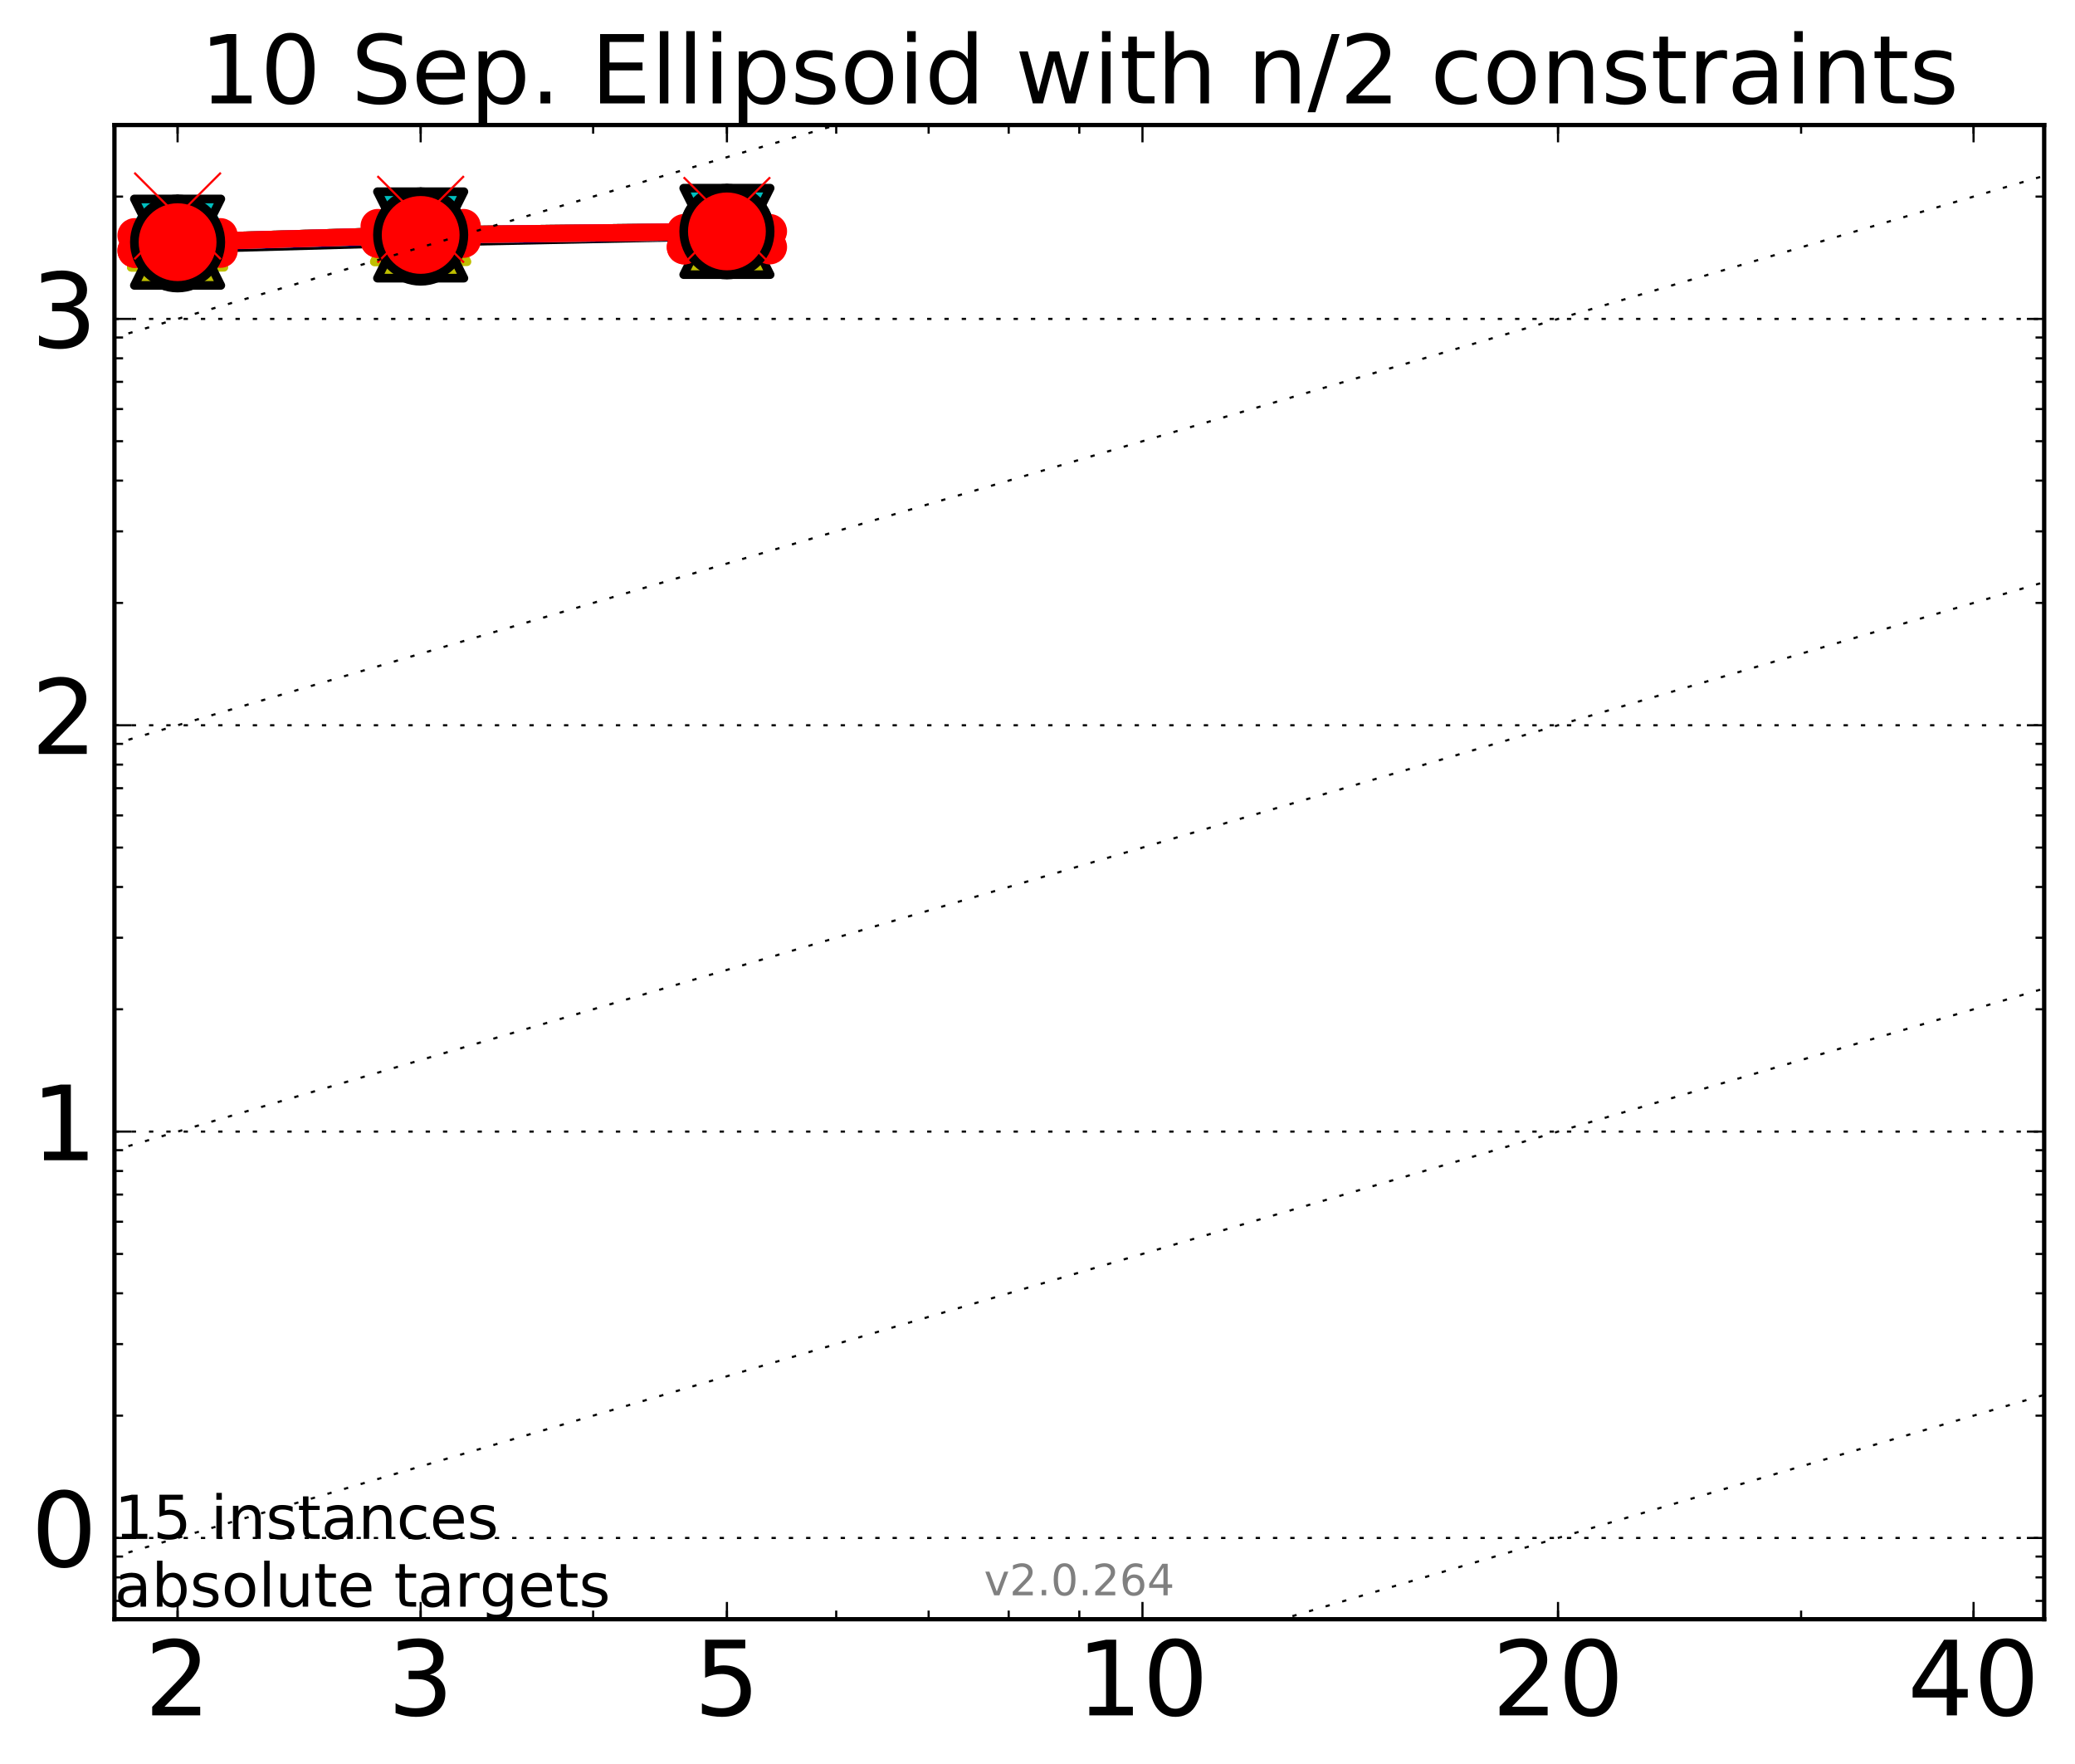 <?xml version="1.0" encoding="utf-8" standalone="no"?>
<!DOCTYPE svg PUBLIC "-//W3C//DTD SVG 1.1//EN"
  "http://www.w3.org/Graphics/SVG/1.1/DTD/svg11.dtd">
<!-- Created with matplotlib (http://matplotlib.org/) -->
<svg height="408pt" version="1.1" viewBox="0 0 480 408" width="480pt" xmlns="http://www.w3.org/2000/svg" xmlns:xlink="http://www.w3.org/1999/xlink">
 <defs>
  <style type="text/css">
*{stroke-linecap:butt;stroke-linejoin:round;stroke-miterlimit:100000;}
  </style>
 </defs>
 <g id="figure_1">
  <g id="patch_1">
   <path d="M 0 408.944 
L 480.07 408.944 
L 480.07 0 
L 0 0 
z
" style="fill:#ffffff;"/>
  </g>
  <g id="axes_1">
   <g id="patch_2">
    <path d="M 26.47 374.517 
L 472.87 374.517 
L 472.87 28.917 
L 26.47 28.917 
z
" style="fill:#ffffff;"/>
   </g>
   <g id="line2d_1">
    <path clip-path="url(#pfd1215cfd4)" d="M 37.777 56.188 
L 40.09 56.109 
L 37.777 50.871 
L 44.386 50.871 
L 42.073 56.109 
L 44.386 56.188 
L 37.777 56.188 
" style="fill:none;stroke:#000000;stroke-linecap:square;"/>
   </g>
   <g id="line2d_2">
    <path clip-path="url(#pfd1215cfd4)" d="M 37.777 56.188 
L 44.386 56.188 
L 44.386 50.871 
L 37.777 50.871 
L 37.777 56.188 
" style="fill:none;"/>
    <defs>
     <path d="M 0 3 
C 0.796 3 1.559 2.684 2.121 2.121 
C 2.684 1.559 3 0.796 3 0 
C 3 -0.796 2.684 -1.559 2.121 -2.121 
C 1.559 -2.684 0.796 -3 0 -3 
C -0.796 -3 -1.559 -2.684 -2.121 -2.121 
C -2.684 -1.559 -3 -0.796 -3 0 
C -3 0.796 -2.684 1.559 -2.121 2.121 
C -1.559 2.684 -0.796 3 0 3 
z
" id="m01635b1a78" style="stroke:#000000;stroke-width:2.0;"/>
    </defs>
    <g clip-path="url(#pfd1215cfd4)">
     <use style="stroke:#000000;stroke-width:2.0;" x="37.777" xlink:href="#m01635b1a78" y="56.188"/>
     <use style="stroke:#000000;stroke-width:2.0;" x="44.386" xlink:href="#m01635b1a78" y="56.188"/>
     <use style="stroke:#000000;stroke-width:2.0;" x="44.386" xlink:href="#m01635b1a78" y="50.871"/>
     <use style="stroke:#000000;stroke-width:2.0;" x="37.777" xlink:href="#m01635b1a78" y="50.871"/>
     <use style="stroke:#000000;stroke-width:2.0;" x="37.777" xlink:href="#m01635b1a78" y="56.188"/>
    </g>
   </g>
   <g id="line2d_3">
    <path clip-path="url(#pfd1215cfd4)" d="M 37.777 56.109 
L 44.386 56.109 
" style="fill:none;stroke:#000000;stroke-linecap:square;stroke-width:2.0;"/>
   </g>
   <g id="line2d_4">
    <path clip-path="url(#pfd1215cfd4)" d="M 94.008 57.537 
L 96.321 56.117 
L 94.008 53.534 
L 100.617 53.534 
L 98.304 56.117 
L 100.617 57.537 
L 94.008 57.537 
" style="fill:none;stroke:#000000;stroke-linecap:square;"/>
   </g>
   <g id="line2d_5">
    <path clip-path="url(#pfd1215cfd4)" d="M 94.008 57.537 
L 100.617 57.537 
L 100.617 53.534 
L 94.008 53.534 
L 94.008 57.537 
" style="fill:none;"/>
    <g clip-path="url(#pfd1215cfd4)">
     <use style="stroke:#000000;stroke-width:2.0;" x="94.008" xlink:href="#m01635b1a78" y="57.537"/>
     <use style="stroke:#000000;stroke-width:2.0;" x="100.617" xlink:href="#m01635b1a78" y="57.537"/>
     <use style="stroke:#000000;stroke-width:2.0;" x="100.617" xlink:href="#m01635b1a78" y="53.534"/>
     <use style="stroke:#000000;stroke-width:2.0;" x="94.008" xlink:href="#m01635b1a78" y="53.534"/>
     <use style="stroke:#000000;stroke-width:2.0;" x="94.008" xlink:href="#m01635b1a78" y="57.537"/>
    </g>
   </g>
   <g id="line2d_6">
    <path clip-path="url(#pfd1215cfd4)" d="M 94.008 56.117 
L 100.617 56.117 
" style="fill:none;stroke:#000000;stroke-linecap:square;stroke-width:2.0;"/>
   </g>
   <g id="line2d_7">
    <path clip-path="url(#pfd1215cfd4)" d="M 164.85 56.519 
L 167.163 52.876 
L 164.85 51.095 
L 171.459 51.095 
L 169.146 52.876 
L 171.459 56.519 
L 164.85 56.519 
" style="fill:none;stroke:#000000;stroke-linecap:square;"/>
   </g>
   <g id="line2d_8">
    <path clip-path="url(#pfd1215cfd4)" d="M 164.85 56.519 
L 171.459 56.519 
L 171.459 51.095 
L 164.85 51.095 
L 164.85 56.519 
" style="fill:none;"/>
    <g clip-path="url(#pfd1215cfd4)">
     <use style="stroke:#000000;stroke-width:2.0;" x="164.85" xlink:href="#m01635b1a78" y="56.519"/>
     <use style="stroke:#000000;stroke-width:2.0;" x="171.459" xlink:href="#m01635b1a78" y="56.519"/>
     <use style="stroke:#000000;stroke-width:2.0;" x="171.459" xlink:href="#m01635b1a78" y="51.095"/>
     <use style="stroke:#000000;stroke-width:2.0;" x="164.85" xlink:href="#m01635b1a78" y="51.095"/>
     <use style="stroke:#000000;stroke-width:2.0;" x="164.85" xlink:href="#m01635b1a78" y="56.519"/>
    </g>
   </g>
   <g id="line2d_9">
    <path clip-path="url(#pfd1215cfd4)" d="M 164.85 52.876 
L 171.459 52.876 
" style="fill:none;stroke:#000000;stroke-linecap:square;stroke-width:2.0;"/>
   </g>
   <g id="line2d_10">
    <path clip-path="url(#pfd1215cfd4)" d="M 41.082 56.631 
L 97.312 55.07 
" style="fill:none;stroke:#000000;stroke-linecap:square;stroke-width:4.0;"/>
   </g>
   <g id="line2d_11">
    <path clip-path="url(#pfd1215cfd4)" d="M 97.312 55.07 
L 168.155 53.618 
" style="fill:none;stroke:#000000;stroke-linecap:square;stroke-width:4.0;"/>
   </g>
   <g id="line2d_12">
    <path clip-path="url(#pfd1215cfd4)" d="M 41.082 56.631 
L 97.312 55.07 
L 168.155 53.618 
" style="fill:none;"/>
    <defs>
     <path d="M 0 10 
C 2.652 10 5.196 8.946 7.071 7.071 
C 8.946 5.196 10 2.652 10 0 
C 10 -2.652 8.946 -5.196 7.071 -7.071 
C 5.196 -8.946 2.652 -10 0 -10 
C -2.652 -10 -5.196 -8.946 -7.071 -7.071 
C -8.946 -5.196 -10 -2.652 -10 0 
C -10 2.652 -8.946 5.196 -7.071 7.071 
C -5.196 8.946 -2.652 10 0 10 
z
" id="m7955860adb" style="stroke:#000000;stroke-width:2.0;"/>
    </defs>
    <g clip-path="url(#pfd1215cfd4)">
     <use style="stroke:#000000;stroke-width:2.0;" x="41.082" xlink:href="#m7955860adb" y="56.631"/>
     <use style="stroke:#000000;stroke-width:2.0;" x="97.312" xlink:href="#m7955860adb" y="55.07"/>
     <use style="stroke:#000000;stroke-width:2.0;" x="168.155" xlink:href="#m7955860adb" y="53.618"/>
    </g>
   </g>
   <g id="line2d_13">
    <path clip-path="url(#pfd1215cfd4)" d="M 36.676 58.819 
L 39.76 57.101 
L 36.676 55.792 
L 45.488 55.792 
L 42.403 57.101 
L 45.488 58.819 
L 36.676 58.819 
" style="fill:none;stroke:#0000ff;stroke-linecap:square;"/>
   </g>
   <g id="line2d_14">
    <path clip-path="url(#pfd1215cfd4)" d="M 36.676 58.819 
L 45.488 58.819 
L 45.488 55.792 
L 36.676 55.792 
L 36.676 58.819 
" style="fill:none;"/>
    <defs>
     <path d="M 0 1.5 
C 0.398 1.5 0.779 1.342 1.061 1.061 
C 1.342 0.779 1.5 0.398 1.5 0 
C 1.5 -0.398 1.342 -0.779 1.061 -1.061 
C 0.779 -1.342 0.398 -1.5 0 -1.5 
C -0.398 -1.5 -0.779 -1.342 -1.061 -1.061 
C -1.342 -0.779 -1.5 -0.398 -1.5 0 
C -1.5 0.398 -1.342 0.779 -1.061 1.061 
C -0.779 1.342 -0.398 1.5 0 1.5 
z
" id="m7d6eba2aa6" style="stroke:#0000ff;stroke-width:0.5;"/>
    </defs>
    <g clip-path="url(#pfd1215cfd4)">
     <use style="fill:#0000ff;stroke:#0000ff;stroke-width:0.5;" x="36.676" xlink:href="#m7d6eba2aa6" y="58.819"/>
     <use style="fill:#0000ff;stroke:#0000ff;stroke-width:0.5;" x="45.488" xlink:href="#m7d6eba2aa6" y="58.819"/>
     <use style="fill:#0000ff;stroke:#0000ff;stroke-width:0.5;" x="45.488" xlink:href="#m7d6eba2aa6" y="55.792"/>
     <use style="fill:#0000ff;stroke:#0000ff;stroke-width:0.5;" x="36.676" xlink:href="#m7d6eba2aa6" y="55.792"/>
     <use style="fill:#0000ff;stroke:#0000ff;stroke-width:0.5;" x="36.676" xlink:href="#m7d6eba2aa6" y="58.819"/>
    </g>
   </g>
   <g id="line2d_15">
    <path clip-path="url(#pfd1215cfd4)" d="M 36.676 57.101 
L 45.488 57.101 
" style="fill:none;stroke:#0000ff;stroke-linecap:square;stroke-width:2.0;"/>
   </g>
   <g id="line2d_16">
    <path clip-path="url(#pfd1215cfd4)" d="M 92.906 56.117 
L 95.991 54.228 
L 92.906 50.995 
L 101.718 50.995 
L 98.634 54.228 
L 101.718 56.117 
L 92.906 56.117 
" style="fill:none;stroke:#0000ff;stroke-linecap:square;"/>
   </g>
   <g id="line2d_17">
    <path clip-path="url(#pfd1215cfd4)" d="M 92.906 56.117 
L 101.718 56.117 
L 101.718 50.995 
L 92.906 50.995 
L 92.906 56.117 
" style="fill:none;"/>
    <g clip-path="url(#pfd1215cfd4)">
     <use style="fill:#0000ff;stroke:#0000ff;stroke-width:0.5;" x="92.906" xlink:href="#m7d6eba2aa6" y="56.117"/>
     <use style="fill:#0000ff;stroke:#0000ff;stroke-width:0.5;" x="101.718" xlink:href="#m7d6eba2aa6" y="56.117"/>
     <use style="fill:#0000ff;stroke:#0000ff;stroke-width:0.5;" x="101.718" xlink:href="#m7d6eba2aa6" y="50.995"/>
     <use style="fill:#0000ff;stroke:#0000ff;stroke-width:0.5;" x="92.906" xlink:href="#m7d6eba2aa6" y="50.995"/>
     <use style="fill:#0000ff;stroke:#0000ff;stroke-width:0.5;" x="92.906" xlink:href="#m7d6eba2aa6" y="56.117"/>
    </g>
   </g>
   <g id="line2d_18">
    <path clip-path="url(#pfd1215cfd4)" d="M 92.906 54.228 
L 101.718 54.228 
" style="fill:none;stroke:#0000ff;stroke-linecap:square;stroke-width:2.0;"/>
   </g>
   <g id="line2d_19">
    <path clip-path="url(#pfd1215cfd4)" d="M 163.749 54.626 
L 166.833 53.23 
L 163.749 52.603 
L 172.561 52.603 
L 169.476 53.23 
L 172.561 54.626 
L 163.749 54.626 
" style="fill:none;stroke:#0000ff;stroke-linecap:square;"/>
   </g>
   <g id="line2d_20">
    <path clip-path="url(#pfd1215cfd4)" d="M 163.749 54.626 
L 172.561 54.626 
L 172.561 52.603 
L 163.749 52.603 
L 163.749 54.626 
" style="fill:none;"/>
    <g clip-path="url(#pfd1215cfd4)">
     <use style="fill:#0000ff;stroke:#0000ff;stroke-width:0.5;" x="163.749" xlink:href="#m7d6eba2aa6" y="54.626"/>
     <use style="fill:#0000ff;stroke:#0000ff;stroke-width:0.5;" x="172.561" xlink:href="#m7d6eba2aa6" y="54.626"/>
     <use style="fill:#0000ff;stroke:#0000ff;stroke-width:0.5;" x="172.561" xlink:href="#m7d6eba2aa6" y="52.603"/>
     <use style="fill:#0000ff;stroke:#0000ff;stroke-width:0.5;" x="163.749" xlink:href="#m7d6eba2aa6" y="52.603"/>
     <use style="fill:#0000ff;stroke:#0000ff;stroke-width:0.5;" x="163.749" xlink:href="#m7d6eba2aa6" y="54.626"/>
    </g>
   </g>
   <g id="line2d_21">
    <path clip-path="url(#pfd1215cfd4)" d="M 163.749 53.23 
L 172.561 53.23 
" style="fill:none;stroke:#0000ff;stroke-linecap:square;stroke-width:2.0;"/>
   </g>
   <g id="line2d_22">
    <path clip-path="url(#pfd1215cfd4)" d="M 41.082 56.047 
L 97.312 54.444 
" style="fill:none;stroke:#0000ff;stroke-linecap:square;stroke-width:4.0;"/>
   </g>
   <g id="line2d_23">
    <path clip-path="url(#pfd1215cfd4)" d="M 97.312 54.444 
L 168.155 53.522 
" style="fill:none;stroke:#0000ff;stroke-linecap:square;stroke-width:4.0;"/>
   </g>
   <g id="line2d_24">
    <path clip-path="url(#pfd1215cfd4)" d="M 41.082 56.047 
L 97.312 54.444 
L 168.155 53.522 
" style="fill:none;"/>
    <defs>
     <path d="M 0 5 
C 1.326 5 2.598 4.473 3.536 3.536 
C 4.473 2.598 5 1.326 5 0 
C 5 -1.326 4.473 -2.598 3.536 -3.536 
C 2.598 -4.473 1.326 -5 0 -5 
C -1.326 -5 -2.598 -4.473 -3.536 -3.536 
C -4.473 -2.598 -5 -1.326 -5 0 
C -5 1.326 -4.473 2.598 -3.536 3.536 
C -2.598 4.473 -1.326 5 0 5 
z
" id="mcbc4d81c88" style="stroke:#0000ff;stroke-width:0.5;"/>
    </defs>
    <g clip-path="url(#pfd1215cfd4)">
     <use style="fill:#0000ff;stroke:#0000ff;stroke-width:0.5;" x="41.082" xlink:href="#mcbc4d81c88" y="56.047"/>
     <use style="fill:#0000ff;stroke:#0000ff;stroke-width:0.5;" x="97.312" xlink:href="#mcbc4d81c88" y="54.444"/>
     <use style="fill:#0000ff;stroke:#0000ff;stroke-width:0.5;" x="168.155" xlink:href="#mcbc4d81c88" y="53.522"/>
    </g>
   </g>
   <g id="line2d_25">
    <path clip-path="url(#pfd1215cfd4)" d="M 35.574 58.09 
L 39.429 54.448 
L 35.574 53.617 
L 46.589 53.617 
L 42.734 54.448 
L 46.589 58.09 
L 35.574 58.09 
" style="fill:none;stroke:#00bfbf;stroke-linecap:square;"/>
   </g>
   <g id="line2d_26">
    <path clip-path="url(#pfd1215cfd4)" d="M 35.574 58.09 
L 46.589 58.09 
L 46.589 53.617 
L 35.574 53.617 
L 35.574 58.09 
" style="fill:none;"/>
    <defs>
     <path d="M -0 3 
L 3 -3 
L -3 -3 
z
" id="mf020adef20" style="stroke:#00bfbf;stroke-linejoin:miter;stroke-width:2.0;"/>
    </defs>
    <g clip-path="url(#pfd1215cfd4)">
     <use style="fill:#00bfbf;stroke:#00bfbf;stroke-linejoin:miter;stroke-width:2.0;" x="35.574" xlink:href="#mf020adef20" y="58.09"/>
     <use style="fill:#00bfbf;stroke:#00bfbf;stroke-linejoin:miter;stroke-width:2.0;" x="46.589" xlink:href="#mf020adef20" y="58.09"/>
     <use style="fill:#00bfbf;stroke:#00bfbf;stroke-linejoin:miter;stroke-width:2.0;" x="46.589" xlink:href="#mf020adef20" y="53.617"/>
     <use style="fill:#00bfbf;stroke:#00bfbf;stroke-linejoin:miter;stroke-width:2.0;" x="35.574" xlink:href="#mf020adef20" y="53.617"/>
     <use style="fill:#00bfbf;stroke:#00bfbf;stroke-linejoin:miter;stroke-width:2.0;" x="35.574" xlink:href="#mf020adef20" y="58.09"/>
    </g>
   </g>
   <g id="line2d_27">
    <path clip-path="url(#pfd1215cfd4)" d="M 35.574 54.448 
L 46.589 54.448 
" style="fill:none;stroke:#00bfbf;stroke-linecap:square;stroke-width:2.0;"/>
   </g>
   <g id="line2d_28">
    <path clip-path="url(#pfd1215cfd4)" d="M 91.805 54.882 
L 95.66 52.925 
L 91.805 52.325 
L 102.82 52.325 
L 98.965 52.925 
L 102.82 54.882 
L 91.805 54.882 
" style="fill:none;stroke:#00bfbf;stroke-linecap:square;"/>
   </g>
   <g id="line2d_29">
    <path clip-path="url(#pfd1215cfd4)" d="M 91.805 54.882 
L 102.82 54.882 
L 102.82 52.325 
L 91.805 52.325 
L 91.805 54.882 
" style="fill:none;"/>
    <g clip-path="url(#pfd1215cfd4)">
     <use style="fill:#00bfbf;stroke:#00bfbf;stroke-linejoin:miter;stroke-width:2.0;" x="91.805" xlink:href="#mf020adef20" y="54.882"/>
     <use style="fill:#00bfbf;stroke:#00bfbf;stroke-linejoin:miter;stroke-width:2.0;" x="102.82" xlink:href="#mf020adef20" y="54.882"/>
     <use style="fill:#00bfbf;stroke:#00bfbf;stroke-linejoin:miter;stroke-width:2.0;" x="102.82" xlink:href="#mf020adef20" y="52.325"/>
     <use style="fill:#00bfbf;stroke:#00bfbf;stroke-linejoin:miter;stroke-width:2.0;" x="91.805" xlink:href="#mf020adef20" y="52.325"/>
     <use style="fill:#00bfbf;stroke:#00bfbf;stroke-linejoin:miter;stroke-width:2.0;" x="91.805" xlink:href="#mf020adef20" y="54.882"/>
    </g>
   </g>
   <g id="line2d_30">
    <path clip-path="url(#pfd1215cfd4)" d="M 91.805 52.925 
L 102.82 52.925 
" style="fill:none;stroke:#00bfbf;stroke-linecap:square;stroke-width:2.0;"/>
   </g>
   <g id="line2d_31">
    <path clip-path="url(#pfd1215cfd4)" d="M 162.647 55.088 
L 166.502 54.043 
L 162.647 53.033 
L 173.662 53.033 
L 169.807 54.043 
L 173.662 55.088 
L 162.647 55.088 
" style="fill:none;stroke:#00bfbf;stroke-linecap:square;"/>
   </g>
   <g id="line2d_32">
    <path clip-path="url(#pfd1215cfd4)" d="M 162.647 55.088 
L 173.662 55.088 
L 173.662 53.033 
L 162.647 53.033 
L 162.647 55.088 
" style="fill:none;"/>
    <g clip-path="url(#pfd1215cfd4)">
     <use style="fill:#00bfbf;stroke:#00bfbf;stroke-linejoin:miter;stroke-width:2.0;" x="162.647" xlink:href="#mf020adef20" y="55.088"/>
     <use style="fill:#00bfbf;stroke:#00bfbf;stroke-linejoin:miter;stroke-width:2.0;" x="173.662" xlink:href="#mf020adef20" y="55.088"/>
     <use style="fill:#00bfbf;stroke:#00bfbf;stroke-linejoin:miter;stroke-width:2.0;" x="173.662" xlink:href="#mf020adef20" y="53.033"/>
     <use style="fill:#00bfbf;stroke:#00bfbf;stroke-linejoin:miter;stroke-width:2.0;" x="162.647" xlink:href="#mf020adef20" y="53.033"/>
     <use style="fill:#00bfbf;stroke:#00bfbf;stroke-linejoin:miter;stroke-width:2.0;" x="162.647" xlink:href="#mf020adef20" y="55.088"/>
    </g>
   </g>
   <g id="line2d_33">
    <path clip-path="url(#pfd1215cfd4)" d="M 162.647 54.043 
L 173.662 54.043 
" style="fill:none;stroke:#00bfbf;stroke-linecap:square;stroke-width:2.0;"/>
   </g>
   <g id="line2d_34">
    <path clip-path="url(#pfd1215cfd4)" d="M 41.082 56.013 
L 97.312 54.339 
" style="fill:none;stroke:#00bfbf;stroke-linecap:square;stroke-width:4.0;"/>
   </g>
   <g id="line2d_35">
    <path clip-path="url(#pfd1215cfd4)" d="M 97.312 54.339 
L 168.155 53.522 
" style="fill:none;stroke:#00bfbf;stroke-linecap:square;stroke-width:4.0;"/>
   </g>
   <g id="line2d_36">
    <path clip-path="url(#pfd1215cfd4)" d="M 41.082 56.013 
L 97.312 54.339 
L 168.155 53.522 
" style="fill:none;"/>
    <defs>
     <path d="M -0 10 
L 10 -10 
L -10 -10 
z
" id="m6fffc76a63" style="stroke:#000000;stroke-linejoin:miter;stroke-width:2.0;"/>
    </defs>
    <g clip-path="url(#pfd1215cfd4)">
     <use style="fill:#00bfbf;stroke:#000000;stroke-linejoin:miter;stroke-width:2.0;" x="41.082" xlink:href="#m6fffc76a63" y="56.013"/>
     <use style="fill:#00bfbf;stroke:#000000;stroke-linejoin:miter;stroke-width:2.0;" x="97.312" xlink:href="#m6fffc76a63" y="54.339"/>
     <use style="fill:#00bfbf;stroke:#000000;stroke-linejoin:miter;stroke-width:2.0;" x="168.155" xlink:href="#m6fffc76a63" y="53.522"/>
    </g>
   </g>
   <g id="line2d_37">
    <path clip-path="url(#pfd1215cfd4)" d="M 34.473 58.369 
L 39.099 56.135 
L 34.473 55.296 
L 47.691 55.296 
L 43.064 56.135 
L 47.691 58.369 
L 34.473 58.369 
" style="fill:none;stroke:#008000;stroke-linecap:square;"/>
   </g>
   <g id="line2d_38">
    <path clip-path="url(#pfd1215cfd4)" d="M 34.473 58.369 
L 47.691 58.369 
L 47.691 55.296 
L 34.473 55.296 
L 34.473 58.369 
" style="fill:none;"/>
    <defs>
     <path d="M 0 1.5 
C 0.398 1.5 0.779 1.342 1.061 1.061 
C 1.342 0.779 1.5 0.398 1.5 0 
C 1.5 -0.398 1.342 -0.779 1.061 -1.061 
C 0.779 -1.342 0.398 -1.5 0 -1.5 
C -0.398 -1.5 -0.779 -1.342 -1.061 -1.061 
C -1.342 -0.779 -1.5 -0.398 -1.5 0 
C -1.5 0.398 -1.342 0.779 -1.061 1.061 
C -0.779 1.342 -0.398 1.5 0 1.5 
z
" id="m0120cb704e" style="stroke:#008000;stroke-width:0.5;"/>
    </defs>
    <g clip-path="url(#pfd1215cfd4)">
     <use style="fill:#008000;stroke:#008000;stroke-width:0.5;" x="34.473" xlink:href="#m0120cb704e" y="58.369"/>
     <use style="fill:#008000;stroke:#008000;stroke-width:0.5;" x="47.691" xlink:href="#m0120cb704e" y="58.369"/>
     <use style="fill:#008000;stroke:#008000;stroke-width:0.5;" x="47.691" xlink:href="#m0120cb704e" y="55.296"/>
     <use style="fill:#008000;stroke:#008000;stroke-width:0.5;" x="34.473" xlink:href="#m0120cb704e" y="55.296"/>
     <use style="fill:#008000;stroke:#008000;stroke-width:0.5;" x="34.473" xlink:href="#m0120cb704e" y="58.369"/>
    </g>
   </g>
   <g id="line2d_39">
    <path clip-path="url(#pfd1215cfd4)" d="M 34.473 56.135 
L 47.691 56.135 
" style="fill:none;stroke:#008000;stroke-linecap:square;stroke-width:2.0;"/>
   </g>
   <g id="line2d_40">
    <path clip-path="url(#pfd1215cfd4)" d="M 90.703 54.882 
L 95.33 53.303 
L 90.703 53.303 
L 103.921 53.303 
L 99.295 53.303 
L 103.921 54.882 
L 90.703 54.882 
" style="fill:none;stroke:#008000;stroke-linecap:square;"/>
   </g>
   <g id="line2d_41">
    <path clip-path="url(#pfd1215cfd4)" d="M 90.703 54.882 
L 103.921 54.882 
L 103.921 53.303 
L 90.703 53.303 
L 90.703 54.882 
" style="fill:none;"/>
    <g clip-path="url(#pfd1215cfd4)">
     <use style="fill:#008000;stroke:#008000;stroke-width:0.5;" x="90.703" xlink:href="#m0120cb704e" y="54.882"/>
     <use style="fill:#008000;stroke:#008000;stroke-width:0.5;" x="103.921" xlink:href="#m0120cb704e" y="54.882"/>
     <use style="fill:#008000;stroke:#008000;stroke-width:0.5;" x="103.921" xlink:href="#m0120cb704e" y="53.303"/>
     <use style="fill:#008000;stroke:#008000;stroke-width:0.5;" x="90.703" xlink:href="#m0120cb704e" y="53.303"/>
     <use style="fill:#008000;stroke:#008000;stroke-width:0.5;" x="90.703" xlink:href="#m0120cb704e" y="54.882"/>
    </g>
   </g>
   <g id="line2d_42">
    <path clip-path="url(#pfd1215cfd4)" d="M 90.703 53.303 
L 103.921 53.303 
" style="fill:none;stroke:#008000;stroke-linecap:square;stroke-width:2.0;"/>
   </g>
   <g id="line2d_43">
    <path clip-path="url(#pfd1215cfd4)" d="M 161.546 54.422 
L 166.172 53.191 
L 161.546 51.095 
L 174.763 51.095 
L 170.137 53.191 
L 174.763 54.422 
L 161.546 54.422 
" style="fill:none;stroke:#008000;stroke-linecap:square;"/>
   </g>
   <g id="line2d_44">
    <path clip-path="url(#pfd1215cfd4)" d="M 161.546 54.422 
L 174.763 54.422 
L 174.763 51.095 
L 161.546 51.095 
L 161.546 54.422 
" style="fill:none;"/>
    <g clip-path="url(#pfd1215cfd4)">
     <use style="fill:#008000;stroke:#008000;stroke-width:0.5;" x="161.546" xlink:href="#m0120cb704e" y="54.422"/>
     <use style="fill:#008000;stroke:#008000;stroke-width:0.5;" x="174.763" xlink:href="#m0120cb704e" y="54.422"/>
     <use style="fill:#008000;stroke:#008000;stroke-width:0.5;" x="174.763" xlink:href="#m0120cb704e" y="51.095"/>
     <use style="fill:#008000;stroke:#008000;stroke-width:0.5;" x="161.546" xlink:href="#m0120cb704e" y="51.095"/>
     <use style="fill:#008000;stroke:#008000;stroke-width:0.5;" x="161.546" xlink:href="#m0120cb704e" y="54.422"/>
    </g>
   </g>
   <g id="line2d_45">
    <path clip-path="url(#pfd1215cfd4)" d="M 161.546 53.191 
L 174.763 53.191 
" style="fill:none;stroke:#008000;stroke-linecap:square;stroke-width:2.0;"/>
   </g>
   <g id="line2d_46">
    <path clip-path="url(#pfd1215cfd4)" d="M 41.082 56.013 
L 97.312 54.339 
" style="fill:none;stroke:#008000;stroke-linecap:square;stroke-width:4.0;"/>
   </g>
   <g id="line2d_47">
    <path clip-path="url(#pfd1215cfd4)" d="M 97.312 54.339 
L 168.155 53.522 
" style="fill:none;stroke:#008000;stroke-linecap:square;stroke-width:4.0;"/>
   </g>
   <g id="line2d_48">
    <path clip-path="url(#pfd1215cfd4)" d="M 41.082 56.013 
L 97.312 54.339 
L 168.155 53.522 
" style="fill:none;"/>
    <defs>
     <path d="M 0 5 
C 1.326 5 2.598 4.473 3.536 3.536 
C 4.473 2.598 5 1.326 5 0 
C 5 -1.326 4.473 -2.598 3.536 -3.536 
C 2.598 -4.473 1.326 -5 0 -5 
C -1.326 -5 -2.598 -4.473 -3.536 -3.536 
C -4.473 -2.598 -5 -1.326 -5 0 
C -5 1.326 -4.473 2.598 -3.536 3.536 
C -2.598 4.473 -1.326 5 0 5 
z
" id="m5bcd8e0e18" style="stroke:#008000;stroke-width:0.5;"/>
    </defs>
    <g clip-path="url(#pfd1215cfd4)">
     <use style="fill:#008000;stroke:#008000;stroke-width:0.5;" x="41.082" xlink:href="#m5bcd8e0e18" y="56.013"/>
     <use style="fill:#008000;stroke:#008000;stroke-width:0.5;" x="97.312" xlink:href="#m5bcd8e0e18" y="54.339"/>
     <use style="fill:#008000;stroke:#008000;stroke-width:0.5;" x="168.155" xlink:href="#m5bcd8e0e18" y="53.522"/>
    </g>
   </g>
   <g id="line2d_49">
    <path clip-path="url(#pfd1215cfd4)" d="M 33.371 58.819 
L 38.768 55.713 
L 33.371 54.448 
L 48.792 54.448 
L 43.395 55.713 
L 48.792 58.819 
L 33.371 58.819 
" style="fill:none;stroke:#bfbf00;stroke-linecap:square;"/>
   </g>
   <g id="line2d_50">
    <path clip-path="url(#pfd1215cfd4)" d="M 33.371 58.819 
L 48.792 58.819 
L 48.792 54.448 
L 33.371 54.448 
L 33.371 58.819 
" style="fill:none;"/>
    <defs>
     <path d="M 0 -3 
L -3 3 
L 3 3 
z
" id="mf574665cbc" style="stroke:#bfbf00;stroke-linejoin:miter;stroke-width:2.0;"/>
    </defs>
    <g clip-path="url(#pfd1215cfd4)">
     <use style="fill:#bfbf00;stroke:#bfbf00;stroke-linejoin:miter;stroke-width:2.0;" x="33.371" xlink:href="#mf574665cbc" y="58.819"/>
     <use style="fill:#bfbf00;stroke:#bfbf00;stroke-linejoin:miter;stroke-width:2.0;" x="48.792" xlink:href="#mf574665cbc" y="58.819"/>
     <use style="fill:#bfbf00;stroke:#bfbf00;stroke-linejoin:miter;stroke-width:2.0;" x="48.792" xlink:href="#mf574665cbc" y="54.448"/>
     <use style="fill:#bfbf00;stroke:#bfbf00;stroke-linejoin:miter;stroke-width:2.0;" x="33.371" xlink:href="#mf574665cbc" y="54.448"/>
     <use style="fill:#bfbf00;stroke:#bfbf00;stroke-linejoin:miter;stroke-width:2.0;" x="33.371" xlink:href="#mf574665cbc" y="58.819"/>
    </g>
   </g>
   <g id="line2d_51">
    <path clip-path="url(#pfd1215cfd4)" d="M 33.371 55.713 
L 48.792 55.713 
" style="fill:none;stroke:#bfbf00;stroke-linecap:square;stroke-width:2.0;"/>
   </g>
   <g id="line2d_52">
    <path clip-path="url(#pfd1215cfd4)" d="M 89.602 57.537 
L 94.999 54.822 
L 89.602 53.834 
L 105.023 53.834 
L 99.625 54.822 
L 105.023 57.537 
L 89.602 57.537 
" style="fill:none;stroke:#bfbf00;stroke-linecap:square;"/>
   </g>
   <g id="line2d_53">
    <path clip-path="url(#pfd1215cfd4)" d="M 89.602 57.537 
L 105.023 57.537 
L 105.023 53.834 
L 89.602 53.834 
L 89.602 57.537 
" style="fill:none;"/>
    <g clip-path="url(#pfd1215cfd4)">
     <use style="fill:#bfbf00;stroke:#bfbf00;stroke-linejoin:miter;stroke-width:2.0;" x="89.602" xlink:href="#mf574665cbc" y="57.537"/>
     <use style="fill:#bfbf00;stroke:#bfbf00;stroke-linejoin:miter;stroke-width:2.0;" x="105.023" xlink:href="#mf574665cbc" y="57.537"/>
     <use style="fill:#bfbf00;stroke:#bfbf00;stroke-linejoin:miter;stroke-width:2.0;" x="105.023" xlink:href="#mf574665cbc" y="53.834"/>
     <use style="fill:#bfbf00;stroke:#bfbf00;stroke-linejoin:miter;stroke-width:2.0;" x="89.602" xlink:href="#mf574665cbc" y="53.834"/>
     <use style="fill:#bfbf00;stroke:#bfbf00;stroke-linejoin:miter;stroke-width:2.0;" x="89.602" xlink:href="#mf574665cbc" y="57.537"/>
    </g>
   </g>
   <g id="line2d_54">
    <path clip-path="url(#pfd1215cfd4)" d="M 89.602 54.822 
L 105.023 54.822 
" style="fill:none;stroke:#bfbf00;stroke-linecap:square;stroke-width:2.0;"/>
   </g>
   <g id="line2d_55">
    <path clip-path="url(#pfd1215cfd4)" d="M 160.444 54.626 
L 165.841 53.922 
L 160.444 52.603 
L 175.865 52.603 
L 170.468 53.922 
L 175.865 54.626 
L 160.444 54.626 
" style="fill:none;stroke:#bfbf00;stroke-linecap:square;"/>
   </g>
   <g id="line2d_56">
    <path clip-path="url(#pfd1215cfd4)" d="M 160.444 54.626 
L 175.865 54.626 
L 175.865 52.603 
L 160.444 52.603 
L 160.444 54.626 
" style="fill:none;"/>
    <g clip-path="url(#pfd1215cfd4)">
     <use style="fill:#bfbf00;stroke:#bfbf00;stroke-linejoin:miter;stroke-width:2.0;" x="160.444" xlink:href="#mf574665cbc" y="54.626"/>
     <use style="fill:#bfbf00;stroke:#bfbf00;stroke-linejoin:miter;stroke-width:2.0;" x="175.865" xlink:href="#mf574665cbc" y="54.626"/>
     <use style="fill:#bfbf00;stroke:#bfbf00;stroke-linejoin:miter;stroke-width:2.0;" x="175.865" xlink:href="#mf574665cbc" y="52.603"/>
     <use style="fill:#bfbf00;stroke:#bfbf00;stroke-linejoin:miter;stroke-width:2.0;" x="160.444" xlink:href="#mf574665cbc" y="52.603"/>
     <use style="fill:#bfbf00;stroke:#bfbf00;stroke-linejoin:miter;stroke-width:2.0;" x="160.444" xlink:href="#mf574665cbc" y="54.626"/>
    </g>
   </g>
   <g id="line2d_57">
    <path clip-path="url(#pfd1215cfd4)" d="M 160.444 53.922 
L 175.865 53.922 
" style="fill:none;stroke:#bfbf00;stroke-linecap:square;stroke-width:2.0;"/>
   </g>
   <g id="line2d_58">
    <path clip-path="url(#pfd1215cfd4)" d="M 41.082 56.013 
L 97.312 54.339 
" style="fill:none;stroke:#bfbf00;stroke-linecap:square;stroke-width:4.0;"/>
   </g>
   <g id="line2d_59">
    <path clip-path="url(#pfd1215cfd4)" d="M 97.312 54.339 
L 168.155 53.522 
" style="fill:none;stroke:#bfbf00;stroke-linecap:square;stroke-width:4.0;"/>
   </g>
   <g id="line2d_60">
    <path clip-path="url(#pfd1215cfd4)" d="M 41.082 56.013 
L 97.312 54.339 
L 168.155 53.522 
" style="fill:none;"/>
    <defs>
     <path d="M 0 -10 
L -10 10 
L 10 10 
z
" id="mc97606efc1" style="stroke:#000000;stroke-linejoin:miter;stroke-width:2.0;"/>
    </defs>
    <g clip-path="url(#pfd1215cfd4)">
     <use style="fill:#bfbf00;stroke:#000000;stroke-linejoin:miter;stroke-width:2.0;" x="41.082" xlink:href="#mc97606efc1" y="56.013"/>
     <use style="fill:#bfbf00;stroke:#000000;stroke-linejoin:miter;stroke-width:2.0;" x="97.312" xlink:href="#mc97606efc1" y="54.339"/>
     <use style="fill:#bfbf00;stroke:#000000;stroke-linejoin:miter;stroke-width:2.0;" x="168.155" xlink:href="#mc97606efc1" y="53.522"/>
    </g>
   </g>
   <g id="line2d_61">
    <path clip-path="url(#pfd1215cfd4)" d="M 32.27 59.677 
L 38.438 57.785 
L 32.27 56.082 
L 49.893 56.082 
L 43.725 57.785 
L 49.893 59.677 
L 32.27 59.677 
" style="fill:none;stroke:#bf00bf;stroke-linecap:square;"/>
   </g>
   <g id="line2d_62">
    <path clip-path="url(#pfd1215cfd4)" d="M 32.27 59.677 
L 49.893 59.677 
L 49.893 56.082 
L 32.27 56.082 
L 32.27 59.677 
" style="fill:none;"/>
    <defs>
     <path d="M 0 1.5 
C 0.398 1.5 0.779 1.342 1.061 1.061 
C 1.342 0.779 1.5 0.398 1.5 0 
C 1.5 -0.398 1.342 -0.779 1.061 -1.061 
C 0.779 -1.342 0.398 -1.5 0 -1.5 
C -0.398 -1.5 -0.779 -1.342 -1.061 -1.061 
C -1.342 -0.779 -1.5 -0.398 -1.5 0 
C -1.5 0.398 -1.342 0.779 -1.061 1.061 
C -0.779 1.342 -0.398 1.5 0 1.5 
z
" id="m014917a412" style="stroke:#bf00bf;stroke-width:0.5;"/>
    </defs>
    <g clip-path="url(#pfd1215cfd4)">
     <use style="fill:#bf00bf;stroke:#bf00bf;stroke-width:0.5;" x="32.27" xlink:href="#m014917a412" y="59.677"/>
     <use style="fill:#bf00bf;stroke:#bf00bf;stroke-width:0.5;" x="49.893" xlink:href="#m014917a412" y="59.677"/>
     <use style="fill:#bf00bf;stroke:#bf00bf;stroke-width:0.5;" x="49.893" xlink:href="#m014917a412" y="56.082"/>
     <use style="fill:#bf00bf;stroke:#bf00bf;stroke-width:0.5;" x="32.27" xlink:href="#m014917a412" y="56.082"/>
     <use style="fill:#bf00bf;stroke:#bf00bf;stroke-width:0.5;" x="32.27" xlink:href="#m014917a412" y="59.677"/>
    </g>
   </g>
   <g id="line2d_63">
    <path clip-path="url(#pfd1215cfd4)" d="M 32.27 57.785 
L 49.893 57.785 
" style="fill:none;stroke:#bf00bf;stroke-linecap:square;stroke-width:2.0;"/>
   </g>
   <g id="line2d_64">
    <path clip-path="url(#pfd1215cfd4)" d="M 88.5 54.882 
L 94.669 52.925 
L 88.5 52.037 
L 106.124 52.037 
L 99.956 52.925 
L 106.124 54.882 
L 88.5 54.882 
" style="fill:none;stroke:#bf00bf;stroke-linecap:square;"/>
   </g>
   <g id="line2d_65">
    <path clip-path="url(#pfd1215cfd4)" d="M 88.5 54.882 
L 106.124 54.882 
L 106.124 52.037 
L 88.5 52.037 
L 88.5 54.882 
" style="fill:none;"/>
    <g clip-path="url(#pfd1215cfd4)">
     <use style="fill:#bf00bf;stroke:#bf00bf;stroke-width:0.5;" x="88.5" xlink:href="#m014917a412" y="54.882"/>
     <use style="fill:#bf00bf;stroke:#bf00bf;stroke-width:0.5;" x="106.124" xlink:href="#m014917a412" y="54.882"/>
     <use style="fill:#bf00bf;stroke:#bf00bf;stroke-width:0.5;" x="106.124" xlink:href="#m014917a412" y="52.037"/>
     <use style="fill:#bf00bf;stroke:#bf00bf;stroke-width:0.5;" x="88.5" xlink:href="#m014917a412" y="52.037"/>
     <use style="fill:#bf00bf;stroke:#bf00bf;stroke-width:0.5;" x="88.5" xlink:href="#m014917a412" y="54.882"/>
    </g>
   </g>
   <g id="line2d_66">
    <path clip-path="url(#pfd1215cfd4)" d="M 88.5 52.925 
L 106.124 52.925 
" style="fill:none;stroke:#bf00bf;stroke-linecap:square;stroke-width:2.0;"/>
   </g>
   <g id="line2d_67">
    <path clip-path="url(#pfd1215cfd4)" d="M 159.343 53.667 
L 165.511 53.23 
L 159.343 52.005 
L 176.966 52.005 
L 170.798 53.23 
L 176.966 53.667 
L 159.343 53.667 
" style="fill:none;stroke:#bf00bf;stroke-linecap:square;"/>
   </g>
   <g id="line2d_68">
    <path clip-path="url(#pfd1215cfd4)" d="M 159.343 53.667 
L 176.966 53.667 
L 176.966 52.005 
L 159.343 52.005 
L 159.343 53.667 
" style="fill:none;"/>
    <g clip-path="url(#pfd1215cfd4)">
     <use style="fill:#bf00bf;stroke:#bf00bf;stroke-width:0.5;" x="159.343" xlink:href="#m014917a412" y="53.667"/>
     <use style="fill:#bf00bf;stroke:#bf00bf;stroke-width:0.5;" x="176.966" xlink:href="#m014917a412" y="53.667"/>
     <use style="fill:#bf00bf;stroke:#bf00bf;stroke-width:0.5;" x="176.966" xlink:href="#m014917a412" y="52.005"/>
     <use style="fill:#bf00bf;stroke:#bf00bf;stroke-width:0.5;" x="159.343" xlink:href="#m014917a412" y="52.005"/>
     <use style="fill:#bf00bf;stroke:#bf00bf;stroke-width:0.5;" x="159.343" xlink:href="#m014917a412" y="53.667"/>
    </g>
   </g>
   <g id="line2d_69">
    <path clip-path="url(#pfd1215cfd4)" d="M 159.343 53.23 
L 176.966 53.23 
" style="fill:none;stroke:#bf00bf;stroke-linecap:square;stroke-width:2.0;"/>
   </g>
   <g id="line2d_70">
    <path clip-path="url(#pfd1215cfd4)" d="M 41.082 56.013 
L 97.312 54.339 
" style="fill:none;stroke:#bf00bf;stroke-linecap:square;stroke-width:4.0;"/>
   </g>
   <g id="line2d_71">
    <path clip-path="url(#pfd1215cfd4)" d="M 97.312 54.339 
L 168.155 53.522 
" style="fill:none;stroke:#bf00bf;stroke-linecap:square;stroke-width:4.0;"/>
   </g>
   <g id="line2d_72">
    <path clip-path="url(#pfd1215cfd4)" d="M 41.082 56.013 
L 97.312 54.339 
L 168.155 53.522 
" style="fill:none;"/>
    <defs>
     <path d="M 0 5 
C 1.326 5 2.598 4.473 3.536 3.536 
C 4.473 2.598 5 1.326 5 0 
C 5 -1.326 4.473 -2.598 3.536 -3.536 
C 2.598 -4.473 1.326 -5 0 -5 
C -1.326 -5 -2.598 -4.473 -3.536 -3.536 
C -4.473 -2.598 -5 -1.326 -5 0 
C -5 1.326 -4.473 2.598 -3.536 3.536 
C -2.598 4.473 -1.326 5 0 5 
z
" id="m8c7449212e" style="stroke:#bf00bf;stroke-width:0.5;"/>
    </defs>
    <g clip-path="url(#pfd1215cfd4)">
     <use style="fill:#bf00bf;stroke:#bf00bf;stroke-width:0.5;" x="41.082" xlink:href="#m8c7449212e" y="56.013"/>
     <use style="fill:#bf00bf;stroke:#bf00bf;stroke-width:0.5;" x="97.312" xlink:href="#m8c7449212e" y="54.339"/>
     <use style="fill:#bf00bf;stroke:#bf00bf;stroke-width:0.5;" x="168.155" xlink:href="#m8c7449212e" y="53.522"/>
    </g>
   </g>
   <g id="line2d_73">
    <path clip-path="url(#pfd1215cfd4)" d="M 31.168 57.951 
L 38.108 56.844 
L 31.168 54.448 
L 50.995 54.448 
L 44.056 56.844 
L 50.995 57.951 
L 31.168 57.951 
" style="fill:none;stroke:#ff0000;stroke-linecap:square;"/>
   </g>
   <g id="line2d_74">
    <path clip-path="url(#pfd1215cfd4)" d="M 31.168 57.951 
L 50.995 57.951 
L 50.995 54.448 
L 31.168 54.448 
L 31.168 57.951 
" style="fill:none;"/>
    <defs>
     <path d="M 0 3 
C 0.796 3 1.559 2.684 2.121 2.121 
C 2.684 1.559 3 0.796 3 0 
C 3 -0.796 2.684 -1.559 2.121 -2.121 
C 1.559 -2.684 0.796 -3 0 -3 
C -0.796 -3 -1.559 -2.684 -2.121 -2.121 
C -2.684 -1.559 -3 -0.796 -3 0 
C -3 0.796 -2.684 1.559 -2.121 2.121 
C -1.559 2.684 -0.796 3 0 3 
z
" id="m6afcd896b7" style="stroke:#ff0000;stroke-width:2.0;"/>
    </defs>
    <g clip-path="url(#pfd1215cfd4)">
     <use style="fill:#ff0000;stroke:#ff0000;stroke-width:2.0;" x="31.168" xlink:href="#m6afcd896b7" y="57.951"/>
     <use style="fill:#ff0000;stroke:#ff0000;stroke-width:2.0;" x="50.995" xlink:href="#m6afcd896b7" y="57.951"/>
     <use style="fill:#ff0000;stroke:#ff0000;stroke-width:2.0;" x="50.995" xlink:href="#m6afcd896b7" y="54.448"/>
     <use style="fill:#ff0000;stroke:#ff0000;stroke-width:2.0;" x="31.168" xlink:href="#m6afcd896b7" y="54.448"/>
     <use style="fill:#ff0000;stroke:#ff0000;stroke-width:2.0;" x="31.168" xlink:href="#m6afcd896b7" y="57.951"/>
    </g>
   </g>
   <g id="line2d_75">
    <path clip-path="url(#pfd1215cfd4)" d="M 31.168 56.844 
L 50.995 56.844 
" style="fill:none;stroke:#ff0000;stroke-linecap:square;stroke-width:2.0;"/>
   </g>
   <g id="line2d_76">
    <path clip-path="url(#pfd1215cfd4)" d="M 87.399 55.643 
L 94.338 54.295 
L 87.399 52.325 
L 107.226 52.325 
L 100.286 54.295 
L 107.226 55.643 
L 87.399 55.643 
" style="fill:none;stroke:#ff0000;stroke-linecap:square;"/>
   </g>
   <g id="line2d_77">
    <path clip-path="url(#pfd1215cfd4)" d="M 87.399 55.643 
L 107.226 55.643 
L 107.226 52.325 
L 87.399 52.325 
L 87.399 55.643 
" style="fill:none;"/>
    <g clip-path="url(#pfd1215cfd4)">
     <use style="fill:#ff0000;stroke:#ff0000;stroke-width:2.0;" x="87.399" xlink:href="#m6afcd896b7" y="55.643"/>
     <use style="fill:#ff0000;stroke:#ff0000;stroke-width:2.0;" x="107.226" xlink:href="#m6afcd896b7" y="55.643"/>
     <use style="fill:#ff0000;stroke:#ff0000;stroke-width:2.0;" x="107.226" xlink:href="#m6afcd896b7" y="52.325"/>
     <use style="fill:#ff0000;stroke:#ff0000;stroke-width:2.0;" x="87.399" xlink:href="#m6afcd896b7" y="52.325"/>
     <use style="fill:#ff0000;stroke:#ff0000;stroke-width:2.0;" x="87.399" xlink:href="#m6afcd896b7" y="55.643"/>
    </g>
   </g>
   <g id="line2d_78">
    <path clip-path="url(#pfd1215cfd4)" d="M 87.399 54.295 
L 107.226 54.295 
" style="fill:none;stroke:#ff0000;stroke-linecap:square;stroke-width:2.0;"/>
   </g>
   <g id="line2d_79">
    <path clip-path="url(#pfd1215cfd4)" d="M 158.241 57.155 
L 165.181 54.524 
L 158.241 53.498 
L 178.068 53.498 
L 171.129 54.524 
L 178.068 57.155 
L 158.241 57.155 
" style="fill:none;stroke:#ff0000;stroke-linecap:square;"/>
   </g>
   <g id="line2d_80">
    <path clip-path="url(#pfd1215cfd4)" d="M 158.241 57.155 
L 178.068 57.155 
L 178.068 53.498 
L 158.241 53.498 
L 158.241 57.155 
" style="fill:none;"/>
    <g clip-path="url(#pfd1215cfd4)">
     <use style="fill:#ff0000;stroke:#ff0000;stroke-width:2.0;" x="158.241" xlink:href="#m6afcd896b7" y="57.155"/>
     <use style="fill:#ff0000;stroke:#ff0000;stroke-width:2.0;" x="178.068" xlink:href="#m6afcd896b7" y="57.155"/>
     <use style="fill:#ff0000;stroke:#ff0000;stroke-width:2.0;" x="178.068" xlink:href="#m6afcd896b7" y="53.498"/>
     <use style="fill:#ff0000;stroke:#ff0000;stroke-width:2.0;" x="158.241" xlink:href="#m6afcd896b7" y="53.498"/>
     <use style="fill:#ff0000;stroke:#ff0000;stroke-width:2.0;" x="158.241" xlink:href="#m6afcd896b7" y="57.155"/>
    </g>
   </g>
   <g id="line2d_81">
    <path clip-path="url(#pfd1215cfd4)" d="M 158.241 54.524 
L 178.068 54.524 
" style="fill:none;stroke:#ff0000;stroke-linecap:square;stroke-width:2.0;"/>
   </g>
   <g id="line2d_82">
    <path clip-path="url(#pfd1215cfd4)" d="M 41.082 56.013 
L 97.312 54.339 
" style="fill:none;stroke:#ff0000;stroke-linecap:square;stroke-width:4.0;"/>
   </g>
   <g id="line2d_83">
    <path clip-path="url(#pfd1215cfd4)" d="M 97.312 54.339 
L 168.155 53.522 
" style="fill:none;stroke:#ff0000;stroke-linecap:square;stroke-width:4.0;"/>
   </g>
   <g id="line2d_84">
    <path clip-path="url(#pfd1215cfd4)" d="M 41.082 56.013 
L 97.312 54.339 
L 168.155 53.522 
" style="fill:none;"/>
    <defs>
     <path d="M 0 10 
C 2.652 10 5.196 8.946 7.071 7.071 
C 8.946 5.196 10 2.652 10 0 
C 10 -2.652 8.946 -5.196 7.071 -7.071 
C 5.196 -8.946 2.652 -10 0 -10 
C -2.652 -10 -5.196 -8.946 -7.071 -7.071 
C -8.946 -5.196 -10 -2.652 -10 0 
C -10 2.652 -8.946 5.196 -7.071 7.071 
C -5.196 8.946 -2.652 10 0 10 
z
" id="m170c6b5156" style="stroke:#000000;stroke-width:2.0;"/>
    </defs>
    <g clip-path="url(#pfd1215cfd4)">
     <use style="fill:#ff0000;stroke:#000000;stroke-width:2.0;" x="41.082" xlink:href="#m170c6b5156" y="56.013"/>
     <use style="fill:#ff0000;stroke:#000000;stroke-width:2.0;" x="97.312" xlink:href="#m170c6b5156" y="54.339"/>
     <use style="fill:#ff0000;stroke:#000000;stroke-width:2.0;" x="168.155" xlink:href="#m170c6b5156" y="53.522"/>
    </g>
   </g>
   <g id="line2d_85"/>
   <g id="line2d_86"/>
   <g id="line2d_87"/>
   <g id="line2d_88"/>
   <g id="line2d_89"/>
   <g id="line2d_90"/>
   <g id="line2d_91"/>
   <g id="line2d_92">
    <defs>
     <path d="M -10 10 
L 10 -10 
M -10 -10 
L 10 10 
" id="mca3137fa7a" style="stroke:#ff0000;stroke-width:0.5;"/>
    </defs>
    <g clip-path="url(#pfd1215cfd4)">
     <use style="fill:#ff0000;stroke:#ff0000;stroke-width:0.5;" x="41.082" xlink:href="#mca3137fa7a" y="49.949"/>
     <use style="fill:#ff0000;stroke:#ff0000;stroke-width:0.5;" x="97.312" xlink:href="#mca3137fa7a" y="50.731"/>
     <use style="fill:#ff0000;stroke:#ff0000;stroke-width:0.5;" x="168.155" xlink:href="#mca3137fa7a" y="51.011"/>
     <use style="fill:#ff0000;stroke:#ff0000;stroke-width:0.5;" x="236.697" xlink:href="#mca3137fa7a" y="-1.0"/>
    </g>
   </g>
   <g id="line2d_93">
    <path clip-path="url(#pfd1215cfd4)" d="M 176.175 409.944 
L 481.07 320.205 
" style="fill:none;stroke:#000000;stroke-dasharray:1,3;stroke-dashoffset:0.0;stroke-width:0.5;"/>
   </g>
   <g id="line2d_94">
    <path clip-path="url(#pfd1215cfd4)" d="M -1 368.105 
L 481.07 226.219 
" style="fill:none;stroke:#000000;stroke-dasharray:1,3;stroke-dashoffset:0.0;stroke-width:0.5;"/>
   </g>
   <g id="line2d_95">
    <path clip-path="url(#pfd1215cfd4)" d="M -1 274.118 
L 481.07 132.232 
" style="fill:none;stroke:#000000;stroke-dasharray:1,3;stroke-dashoffset:0.0;stroke-width:0.5;"/>
   </g>
   <g id="line2d_96">
    <path clip-path="url(#pfd1215cfd4)" d="M -1 180.132 
L 481.07 38.246 
" style="fill:none;stroke:#000000;stroke-dasharray:1,3;stroke-dashoffset:0.0;stroke-width:0.5;"/>
   </g>
   <g id="line2d_97">
    <path clip-path="url(#pfd1215cfd4)" d="M -1 86.145 
L 295.083 -1 
" style="fill:none;stroke:#000000;stroke-dasharray:1,3;stroke-dashoffset:0.0;stroke-width:0.5;"/>
   </g>
   <g id="line2d_98">
    <path clip-path="url(#pfd1215cfd4)" style="fill:none;stroke:#000000;stroke-dasharray:1,3;stroke-dashoffset:0.0;stroke-width:0.5;"/>
   </g>
   <g id="line2d_99">
    <path clip-path="url(#pfd1215cfd4)" style="fill:none;stroke:#000000;stroke-dasharray:1,3;stroke-dashoffset:0.0;stroke-width:0.5;"/>
   </g>
   <g id="line2d_100">
    <path clip-path="url(#pfd1215cfd4)" style="fill:none;stroke:#000000;stroke-dasharray:1,3;stroke-dashoffset:0.0;stroke-width:0.5;"/>
   </g>
   <g id="line2d_101">
    <path clip-path="url(#pfd1215cfd4)" style="fill:none;stroke:#000000;stroke-dasharray:1,3;stroke-dashoffset:0.0;stroke-width:0.5;"/>
   </g>
   <g id="patch_3">
    <path d="M 26.47 28.917 
L 472.87 28.917 
" style="fill:none;stroke:#000000;stroke-linecap:square;stroke-linejoin:miter;"/>
   </g>
   <g id="patch_4">
    <path d="M 472.87 374.517 
L 472.87 28.917 
" style="fill:none;stroke:#000000;stroke-linecap:square;stroke-linejoin:miter;"/>
   </g>
   <g id="patch_5">
    <path d="M 26.47 374.517 
L 472.87 374.517 
" style="fill:none;stroke:#000000;stroke-linecap:square;stroke-linejoin:miter;"/>
   </g>
   <g id="patch_6">
    <path d="M 26.47 374.517 
L 26.47 28.917 
" style="fill:none;stroke:#000000;stroke-linecap:square;stroke-linejoin:miter;"/>
   </g>
   <g id="matplotlib.axis_1">
    <g id="xtick_1">
     <g id="line2d_102">
      <defs>
       <path d="M 0 0 
L 0 -4 
" id="m76960da939" style="stroke:#000000;stroke-width:0.5;"/>
      </defs>
      <g>
       <use style="stroke:#000000;stroke-width:0.5;" x="41.082" xlink:href="#m76960da939" y="374.517"/>
      </g>
     </g>
     <g id="line2d_103">
      <defs>
       <path d="M 0 0 
L 0 4 
" id="m3474272b4a" style="stroke:#000000;stroke-width:0.5;"/>
      </defs>
      <g>
       <use style="stroke:#000000;stroke-width:0.5;" x="41.082" xlink:href="#m3474272b4a" y="28.917"/>
      </g>
     </g>
     <g id="text_1">
      <!-- 2 -->
      <defs>
       <path d="M 19.188 8.297 
L 53.609 8.297 
L 53.609 0 
L 7.328 0 
L 7.328 8.297 
Q 12.938 14.109 22.625 23.891 
Q 32.328 33.688 34.812 36.531 
Q 39.547 41.844 41.422 45.531 
Q 43.312 49.219 43.312 52.781 
Q 43.312 58.594 39.234 62.25 
Q 35.156 65.922 28.609 65.922 
Q 23.969 65.922 18.812 64.312 
Q 13.672 62.703 7.812 59.422 
L 7.812 69.391 
Q 13.766 71.781 18.938 73 
Q 24.125 74.219 28.422 74.219 
Q 39.75 74.219 46.484 68.547 
Q 53.219 62.891 53.219 53.422 
Q 53.219 48.922 51.531 44.891 
Q 49.859 40.875 45.406 35.406 
Q 44.188 33.984 37.641 27.219 
Q 31.109 20.453 19.188 8.297 
" id="BitstreamVeraSans-Roman-32"/>
      </defs>
      <g transform="translate(33.447 396.753)scale(0.24 -0.24)">
       <use xlink:href="#BitstreamVeraSans-Roman-32"/>
      </g>
     </g>
    </g>
    <g id="xtick_2">
     <g id="line2d_104">
      <g>
       <use style="stroke:#000000;stroke-width:0.5;" x="97.312" xlink:href="#m76960da939" y="374.517"/>
      </g>
     </g>
     <g id="line2d_105">
      <g>
       <use style="stroke:#000000;stroke-width:0.5;" x="97.312" xlink:href="#m3474272b4a" y="28.917"/>
      </g>
     </g>
     <g id="text_2">
      <!-- 3 -->
      <defs>
       <path d="M 40.578 39.312 
Q 47.656 37.797 51.625 33 
Q 55.609 28.219 55.609 21.188 
Q 55.609 10.406 48.188 4.484 
Q 40.766 -1.422 27.094 -1.422 
Q 22.516 -1.422 17.656 -0.516 
Q 12.797 0.391 7.625 2.203 
L 7.625 11.719 
Q 11.719 9.328 16.594 8.109 
Q 21.484 6.891 26.812 6.891 
Q 36.078 6.891 40.938 10.547 
Q 45.797 14.203 45.797 21.188 
Q 45.797 27.641 41.281 31.266 
Q 36.766 34.906 28.719 34.906 
L 20.219 34.906 
L 20.219 43.016 
L 29.109 43.016 
Q 36.375 43.016 40.234 45.922 
Q 44.094 48.828 44.094 54.297 
Q 44.094 59.906 40.109 62.906 
Q 36.141 65.922 28.719 65.922 
Q 24.656 65.922 20.016 65.031 
Q 15.375 64.156 9.812 62.312 
L 9.812 71.094 
Q 15.438 72.656 20.344 73.438 
Q 25.25 74.219 29.594 74.219 
Q 40.828 74.219 47.359 69.109 
Q 53.906 64.016 53.906 55.328 
Q 53.906 49.266 50.438 45.094 
Q 46.969 40.922 40.578 39.312 
" id="BitstreamVeraSans-Roman-33"/>
      </defs>
      <g transform="translate(89.677 396.753)scale(0.24 -0.24)">
       <use xlink:href="#BitstreamVeraSans-Roman-33"/>
      </g>
     </g>
    </g>
    <g id="xtick_3">
     <g id="line2d_106">
      <g>
       <use style="stroke:#000000;stroke-width:0.5;" x="168.155" xlink:href="#m76960da939" y="374.517"/>
      </g>
     </g>
     <g id="line2d_107">
      <g>
       <use style="stroke:#000000;stroke-width:0.5;" x="168.155" xlink:href="#m3474272b4a" y="28.917"/>
      </g>
     </g>
     <g id="text_3">
      <!-- 5 -->
      <defs>
       <path d="M 10.797 72.906 
L 49.516 72.906 
L 49.516 64.594 
L 19.828 64.594 
L 19.828 46.734 
Q 21.969 47.469 24.109 47.828 
Q 26.266 48.188 28.422 48.188 
Q 40.625 48.188 47.75 41.5 
Q 54.891 34.812 54.891 23.391 
Q 54.891 11.625 47.562 5.094 
Q 40.234 -1.422 26.906 -1.422 
Q 22.312 -1.422 17.547 -0.641 
Q 12.797 0.141 7.719 1.703 
L 7.719 11.625 
Q 12.109 9.234 16.797 8.062 
Q 21.484 6.891 26.703 6.891 
Q 35.156 6.891 40.078 11.328 
Q 45.016 15.766 45.016 23.391 
Q 45.016 31 40.078 35.438 
Q 35.156 39.891 26.703 39.891 
Q 22.75 39.891 18.812 39.016 
Q 14.891 38.141 10.797 36.281 
z
" id="BitstreamVeraSans-Roman-35"/>
      </defs>
      <g transform="translate(160.52 396.753)scale(0.24 -0.24)">
       <use xlink:href="#BitstreamVeraSans-Roman-35"/>
      </g>
     </g>
    </g>
    <g id="xtick_4">
     <g id="line2d_108">
      <g>
       <use style="stroke:#000000;stroke-width:0.5;" x="264.282" xlink:href="#m76960da939" y="374.517"/>
      </g>
     </g>
     <g id="line2d_109">
      <g>
       <use style="stroke:#000000;stroke-width:0.5;" x="264.282" xlink:href="#m3474272b4a" y="28.917"/>
      </g>
     </g>
     <g id="text_4">
      <!-- 10 -->
      <defs>
       <path d="M 31.781 66.406 
Q 24.172 66.406 20.328 58.906 
Q 16.5 51.422 16.5 36.375 
Q 16.5 21.391 20.328 13.891 
Q 24.172 6.391 31.781 6.391 
Q 39.453 6.391 43.281 13.891 
Q 47.125 21.391 47.125 36.375 
Q 47.125 51.422 43.281 58.906 
Q 39.453 66.406 31.781 66.406 
M 31.781 74.219 
Q 44.047 74.219 50.516 64.516 
Q 56.984 54.828 56.984 36.375 
Q 56.984 17.969 50.516 8.266 
Q 44.047 -1.422 31.781 -1.422 
Q 19.531 -1.422 13.062 8.266 
Q 6.594 17.969 6.594 36.375 
Q 6.594 54.828 13.062 64.516 
Q 19.531 74.219 31.781 74.219 
" id="BitstreamVeraSans-Roman-30"/>
       <path d="M 12.406 8.297 
L 28.516 8.297 
L 28.516 63.922 
L 10.984 60.406 
L 10.984 69.391 
L 28.422 72.906 
L 38.281 72.906 
L 38.281 8.297 
L 54.391 8.297 
L 54.391 0 
L 12.406 0 
z
" id="BitstreamVeraSans-Roman-31"/>
      </defs>
      <g transform="translate(249.012 396.753)scale(0.24 -0.24)">
       <use xlink:href="#BitstreamVeraSans-Roman-31"/>
       <use x="63.623" xlink:href="#BitstreamVeraSans-Roman-30"/>
      </g>
     </g>
    </g>
    <g id="xtick_5">
     <g id="line2d_110">
      <g>
       <use style="stroke:#000000;stroke-width:0.5;" x="360.409" xlink:href="#m76960da939" y="374.517"/>
      </g>
     </g>
     <g id="line2d_111">
      <g>
       <use style="stroke:#000000;stroke-width:0.5;" x="360.409" xlink:href="#m3474272b4a" y="28.917"/>
      </g>
     </g>
     <g id="text_5">
      <!-- 20 -->
      <g transform="translate(345.139 396.753)scale(0.24 -0.24)">
       <use xlink:href="#BitstreamVeraSans-Roman-32"/>
       <use x="63.623" xlink:href="#BitstreamVeraSans-Roman-30"/>
      </g>
     </g>
    </g>
    <g id="xtick_6">
     <g id="line2d_112">
      <g>
       <use style="stroke:#000000;stroke-width:0.5;" x="456.536" xlink:href="#m76960da939" y="374.517"/>
      </g>
     </g>
     <g id="line2d_113">
      <g>
       <use style="stroke:#000000;stroke-width:0.5;" x="456.536" xlink:href="#m3474272b4a" y="28.917"/>
      </g>
     </g>
     <g id="text_6">
      <!-- 40 -->
      <defs>
       <path d="M 37.797 64.312 
L 12.891 25.391 
L 37.797 25.391 
z
M 35.203 72.906 
L 47.609 72.906 
L 47.609 25.391 
L 58.016 25.391 
L 58.016 17.188 
L 47.609 17.188 
L 47.609 0 
L 37.797 0 
L 37.797 17.188 
L 4.891 17.188 
L 4.891 26.703 
z
" id="BitstreamVeraSans-Roman-34"/>
      </defs>
      <g transform="translate(441.266 396.753)scale(0.24 -0.24)">
       <use xlink:href="#BitstreamVeraSans-Roman-34"/>
       <use x="63.623" xlink:href="#BitstreamVeraSans-Roman-30"/>
      </g>
     </g>
    </g>
    <g id="xtick_7">
     <g id="line2d_114">
      <defs>
       <path d="M 0 0 
L 0 -2 
" id="mf5785f2775" style="stroke:#000000;stroke-width:0.5;"/>
      </defs>
      <g>
       <use style="stroke:#000000;stroke-width:0.5;" x="41.082" xlink:href="#mf5785f2775" y="374.517"/>
      </g>
     </g>
     <g id="line2d_115">
      <defs>
       <path d="M 0 0 
L 0 2 
" id="m23ae51b6c4" style="stroke:#000000;stroke-width:0.5;"/>
      </defs>
      <g>
       <use style="stroke:#000000;stroke-width:0.5;" x="41.082" xlink:href="#m23ae51b6c4" y="28.917"/>
      </g>
     </g>
    </g>
    <g id="xtick_8">
     <g id="line2d_116">
      <g>
       <use style="stroke:#000000;stroke-width:0.5;" x="97.312" xlink:href="#mf5785f2775" y="374.517"/>
      </g>
     </g>
     <g id="line2d_117">
      <g>
       <use style="stroke:#000000;stroke-width:0.5;" x="97.312" xlink:href="#m23ae51b6c4" y="28.917"/>
      </g>
     </g>
    </g>
    <g id="xtick_9">
     <g id="line2d_118">
      <g>
       <use style="stroke:#000000;stroke-width:0.5;" x="137.209" xlink:href="#mf5785f2775" y="374.517"/>
      </g>
     </g>
     <g id="line2d_119">
      <g>
       <use style="stroke:#000000;stroke-width:0.5;" x="137.209" xlink:href="#m23ae51b6c4" y="28.917"/>
      </g>
     </g>
    </g>
    <g id="xtick_10">
     <g id="line2d_120">
      <g>
       <use style="stroke:#000000;stroke-width:0.5;" x="168.155" xlink:href="#mf5785f2775" y="374.517"/>
      </g>
     </g>
     <g id="line2d_121">
      <g>
       <use style="stroke:#000000;stroke-width:0.5;" x="168.155" xlink:href="#m23ae51b6c4" y="28.917"/>
      </g>
     </g>
    </g>
    <g id="xtick_11">
     <g id="line2d_122">
      <g>
       <use style="stroke:#000000;stroke-width:0.5;" x="193.439" xlink:href="#mf5785f2775" y="374.517"/>
      </g>
     </g>
     <g id="line2d_123">
      <g>
       <use style="stroke:#000000;stroke-width:0.5;" x="193.439" xlink:href="#m23ae51b6c4" y="28.917"/>
      </g>
     </g>
    </g>
    <g id="xtick_12">
     <g id="line2d_124">
      <g>
       <use style="stroke:#000000;stroke-width:0.5;" x="214.817" xlink:href="#mf5785f2775" y="374.517"/>
      </g>
     </g>
     <g id="line2d_125">
      <g>
       <use style="stroke:#000000;stroke-width:0.5;" x="214.817" xlink:href="#m23ae51b6c4" y="28.917"/>
      </g>
     </g>
    </g>
    <g id="xtick_13">
     <g id="line2d_126">
      <g>
       <use style="stroke:#000000;stroke-width:0.5;" x="233.336" xlink:href="#mf5785f2775" y="374.517"/>
      </g>
     </g>
     <g id="line2d_127">
      <g>
       <use style="stroke:#000000;stroke-width:0.5;" x="233.336" xlink:href="#m23ae51b6c4" y="28.917"/>
      </g>
     </g>
    </g>
    <g id="xtick_14">
     <g id="line2d_128">
      <g>
       <use style="stroke:#000000;stroke-width:0.5;" x="249.67" xlink:href="#mf5785f2775" y="374.517"/>
      </g>
     </g>
     <g id="line2d_129">
      <g>
       <use style="stroke:#000000;stroke-width:0.5;" x="249.67" xlink:href="#m23ae51b6c4" y="28.917"/>
      </g>
     </g>
    </g>
    <g id="xtick_15">
     <g id="line2d_130">
      <g>
       <use style="stroke:#000000;stroke-width:0.5;" x="360.409" xlink:href="#mf5785f2775" y="374.517"/>
      </g>
     </g>
     <g id="line2d_131">
      <g>
       <use style="stroke:#000000;stroke-width:0.5;" x="360.409" xlink:href="#m23ae51b6c4" y="28.917"/>
      </g>
     </g>
    </g>
    <g id="xtick_16">
     <g id="line2d_132">
      <g>
       <use style="stroke:#000000;stroke-width:0.5;" x="416.639" xlink:href="#mf5785f2775" y="374.517"/>
      </g>
     </g>
     <g id="line2d_133">
      <g>
       <use style="stroke:#000000;stroke-width:0.5;" x="416.639" xlink:href="#m23ae51b6c4" y="28.917"/>
      </g>
     </g>
    </g>
    <g id="xtick_17">
     <g id="line2d_134">
      <g>
       <use style="stroke:#000000;stroke-width:0.5;" x="456.536" xlink:href="#mf5785f2775" y="374.517"/>
      </g>
     </g>
     <g id="line2d_135">
      <g>
       <use style="stroke:#000000;stroke-width:0.5;" x="456.536" xlink:href="#m23ae51b6c4" y="28.917"/>
      </g>
     </g>
    </g>
   </g>
   <g id="matplotlib.axis_2">
    <g id="ytick_1">
     <g id="line2d_136">
      <path clip-path="url(#pfd1215cfd4)" d="M 26.47 355.719 
L 472.87 355.719 
" style="fill:none;stroke:#000000;stroke-dasharray:1,3;stroke-dashoffset:0.0;stroke-width:0.5;"/>
     </g>
     <g id="line2d_137">
      <defs>
       <path d="M 0 0 
L 4 0 
" id="m3082957372" style="stroke:#000000;stroke-width:0.5;"/>
      </defs>
      <g>
       <use style="stroke:#000000;stroke-width:0.5;" x="26.47" xlink:href="#m3082957372" y="355.719"/>
      </g>
     </g>
     <g id="line2d_138">
      <defs>
       <path d="M 0 0 
L -4 0 
" id="m93b53353f2" style="stroke:#000000;stroke-width:0.5;"/>
      </defs>
      <g>
       <use style="stroke:#000000;stroke-width:0.5;" x="472.87" xlink:href="#m93b53353f2" y="355.719"/>
      </g>
     </g>
     <g id="text_7">
      <!-- 0 -->
      <g transform="translate(7.2 362.342)scale(0.24 -0.24)">
       <use xlink:href="#BitstreamVeraSans-Roman-30"/>
      </g>
     </g>
    </g>
    <g id="ytick_2">
     <g id="line2d_139">
      <path clip-path="url(#pfd1215cfd4)" d="M 26.47 261.733 
L 472.87 261.733 
" style="fill:none;stroke:#000000;stroke-dasharray:1,3;stroke-dashoffset:0.0;stroke-width:0.5;"/>
     </g>
     <g id="line2d_140">
      <g>
       <use style="stroke:#000000;stroke-width:0.5;" x="26.47" xlink:href="#m3082957372" y="261.733"/>
      </g>
     </g>
     <g id="line2d_141">
      <g>
       <use style="stroke:#000000;stroke-width:0.5;" x="472.87" xlink:href="#m93b53353f2" y="261.733"/>
      </g>
     </g>
     <g id="text_8">
      <!-- 1 -->
      <g transform="translate(7.2 268.355)scale(0.24 -0.24)">
       <use xlink:href="#BitstreamVeraSans-Roman-31"/>
      </g>
     </g>
    </g>
    <g id="ytick_3">
     <g id="line2d_142">
      <path clip-path="url(#pfd1215cfd4)" d="M 26.47 167.746 
L 472.87 167.746 
" style="fill:none;stroke:#000000;stroke-dasharray:1,3;stroke-dashoffset:0.0;stroke-width:0.5;"/>
     </g>
     <g id="line2d_143">
      <g>
       <use style="stroke:#000000;stroke-width:0.5;" x="26.47" xlink:href="#m3082957372" y="167.746"/>
      </g>
     </g>
     <g id="line2d_144">
      <g>
       <use style="stroke:#000000;stroke-width:0.5;" x="472.87" xlink:href="#m93b53353f2" y="167.746"/>
      </g>
     </g>
     <g id="text_9">
      <!-- 2 -->
      <g transform="translate(7.2 174.369)scale(0.24 -0.24)">
       <use xlink:href="#BitstreamVeraSans-Roman-32"/>
      </g>
     </g>
    </g>
    <g id="ytick_4">
     <g id="line2d_145">
      <path clip-path="url(#pfd1215cfd4)" d="M 26.47 73.76 
L 472.87 73.76 
" style="fill:none;stroke:#000000;stroke-dasharray:1,3;stroke-dashoffset:0.0;stroke-width:0.5;"/>
     </g>
     <g id="line2d_146">
      <g>
       <use style="stroke:#000000;stroke-width:0.5;" x="26.47" xlink:href="#m3082957372" y="73.76"/>
      </g>
     </g>
     <g id="line2d_147">
      <g>
       <use style="stroke:#000000;stroke-width:0.5;" x="472.87" xlink:href="#m93b53353f2" y="73.76"/>
      </g>
     </g>
     <g id="text_10">
      <!-- 3 -->
      <g transform="translate(7.2 80.382)scale(0.24 -0.24)">
       <use xlink:href="#BitstreamVeraSans-Roman-33"/>
      </g>
     </g>
    </g>
    <g id="ytick_5">
     <g id="line2d_148">
      <defs>
       <path d="M 0 0 
L 2 0 
" id="m21b3ee8849" style="stroke:#000000;stroke-width:0.5;"/>
      </defs>
      <g>
       <use style="stroke:#000000;stroke-width:0.5;" x="26.47" xlink:href="#m21b3ee8849" y="370.278"/>
      </g>
     </g>
     <g id="line2d_149">
      <defs>
       <path d="M 0 0 
L -2 0 
" id="m7c412f89cb" style="stroke:#000000;stroke-width:0.5;"/>
      </defs>
      <g>
       <use style="stroke:#000000;stroke-width:0.5;" x="472.87" xlink:href="#m7c412f89cb" y="370.278"/>
      </g>
     </g>
    </g>
    <g id="ytick_6">
     <g id="line2d_150">
      <g>
       <use style="stroke:#000000;stroke-width:0.5;" x="26.47" xlink:href="#m21b3ee8849" y="364.827"/>
      </g>
     </g>
     <g id="line2d_151">
      <g>
       <use style="stroke:#000000;stroke-width:0.5;" x="472.87" xlink:href="#m7c412f89cb" y="364.827"/>
      </g>
     </g>
    </g>
    <g id="ytick_7">
     <g id="line2d_152">
      <g>
       <use style="stroke:#000000;stroke-width:0.5;" x="26.47" xlink:href="#m21b3ee8849" y="360.02"/>
      </g>
     </g>
     <g id="line2d_153">
      <g>
       <use style="stroke:#000000;stroke-width:0.5;" x="472.87" xlink:href="#m7c412f89cb" y="360.02"/>
      </g>
     </g>
    </g>
    <g id="ytick_8">
     <g id="line2d_154">
      <g>
       <use style="stroke:#000000;stroke-width:0.5;" x="26.47" xlink:href="#m21b3ee8849" y="327.426"/>
      </g>
     </g>
     <g id="line2d_155">
      <g>
       <use style="stroke:#000000;stroke-width:0.5;" x="472.87" xlink:href="#m7c412f89cb" y="327.426"/>
      </g>
     </g>
    </g>
    <g id="ytick_9">
     <g id="line2d_156">
      <g>
       <use style="stroke:#000000;stroke-width:0.5;" x="26.47" xlink:href="#m21b3ee8849" y="310.876"/>
      </g>
     </g>
     <g id="line2d_157">
      <g>
       <use style="stroke:#000000;stroke-width:0.5;" x="472.87" xlink:href="#m7c412f89cb" y="310.876"/>
      </g>
     </g>
    </g>
    <g id="ytick_10">
     <g id="line2d_158">
      <g>
       <use style="stroke:#000000;stroke-width:0.5;" x="26.47" xlink:href="#m21b3ee8849" y="299.134"/>
      </g>
     </g>
     <g id="line2d_159">
      <g>
       <use style="stroke:#000000;stroke-width:0.5;" x="472.87" xlink:href="#m7c412f89cb" y="299.134"/>
      </g>
     </g>
    </g>
    <g id="ytick_11">
     <g id="line2d_160">
      <g>
       <use style="stroke:#000000;stroke-width:0.5;" x="26.47" xlink:href="#m21b3ee8849" y="290.025"/>
      </g>
     </g>
     <g id="line2d_161">
      <g>
       <use style="stroke:#000000;stroke-width:0.5;" x="472.87" xlink:href="#m7c412f89cb" y="290.025"/>
      </g>
     </g>
    </g>
    <g id="ytick_12">
     <g id="line2d_162">
      <g>
       <use style="stroke:#000000;stroke-width:0.5;" x="26.47" xlink:href="#m21b3ee8849" y="282.583"/>
      </g>
     </g>
     <g id="line2d_163">
      <g>
       <use style="stroke:#000000;stroke-width:0.5;" x="472.87" xlink:href="#m7c412f89cb" y="282.583"/>
      </g>
     </g>
    </g>
    <g id="ytick_13">
     <g id="line2d_164">
      <g>
       <use style="stroke:#000000;stroke-width:0.5;" x="26.47" xlink:href="#m21b3ee8849" y="276.291"/>
      </g>
     </g>
     <g id="line2d_165">
      <g>
       <use style="stroke:#000000;stroke-width:0.5;" x="472.87" xlink:href="#m7c412f89cb" y="276.291"/>
      </g>
     </g>
    </g>
    <g id="ytick_14">
     <g id="line2d_166">
      <g>
       <use style="stroke:#000000;stroke-width:0.5;" x="26.47" xlink:href="#m21b3ee8849" y="270.841"/>
      </g>
     </g>
     <g id="line2d_167">
      <g>
       <use style="stroke:#000000;stroke-width:0.5;" x="472.87" xlink:href="#m7c412f89cb" y="270.841"/>
      </g>
     </g>
    </g>
    <g id="ytick_15">
     <g id="line2d_168">
      <g>
       <use style="stroke:#000000;stroke-width:0.5;" x="26.47" xlink:href="#m21b3ee8849" y="266.033"/>
      </g>
     </g>
     <g id="line2d_169">
      <g>
       <use style="stroke:#000000;stroke-width:0.5;" x="472.87" xlink:href="#m7c412f89cb" y="266.033"/>
      </g>
     </g>
    </g>
    <g id="ytick_16">
     <g id="line2d_170">
      <g>
       <use style="stroke:#000000;stroke-width:0.5;" x="26.47" xlink:href="#m21b3ee8849" y="233.44"/>
      </g>
     </g>
     <g id="line2d_171">
      <g>
       <use style="stroke:#000000;stroke-width:0.5;" x="472.87" xlink:href="#m7c412f89cb" y="233.44"/>
      </g>
     </g>
    </g>
    <g id="ytick_17">
     <g id="line2d_172">
      <g>
       <use style="stroke:#000000;stroke-width:0.5;" x="26.47" xlink:href="#m21b3ee8849" y="216.89"/>
      </g>
     </g>
     <g id="line2d_173">
      <g>
       <use style="stroke:#000000;stroke-width:0.5;" x="472.87" xlink:href="#m7c412f89cb" y="216.89"/>
      </g>
     </g>
    </g>
    <g id="ytick_18">
     <g id="line2d_174">
      <g>
       <use style="stroke:#000000;stroke-width:0.5;" x="26.47" xlink:href="#m21b3ee8849" y="205.147"/>
      </g>
     </g>
     <g id="line2d_175">
      <g>
       <use style="stroke:#000000;stroke-width:0.5;" x="472.87" xlink:href="#m7c412f89cb" y="205.147"/>
      </g>
     </g>
    </g>
    <g id="ytick_19">
     <g id="line2d_176">
      <g>
       <use style="stroke:#000000;stroke-width:0.5;" x="26.47" xlink:href="#m21b3ee8849" y="196.039"/>
      </g>
     </g>
     <g id="line2d_177">
      <g>
       <use style="stroke:#000000;stroke-width:0.5;" x="472.87" xlink:href="#m7c412f89cb" y="196.039"/>
      </g>
     </g>
    </g>
    <g id="ytick_20">
     <g id="line2d_178">
      <g>
       <use style="stroke:#000000;stroke-width:0.5;" x="26.47" xlink:href="#m21b3ee8849" y="188.597"/>
      </g>
     </g>
     <g id="line2d_179">
      <g>
       <use style="stroke:#000000;stroke-width:0.5;" x="472.87" xlink:href="#m7c412f89cb" y="188.597"/>
      </g>
     </g>
    </g>
    <g id="ytick_21">
     <g id="line2d_180">
      <g>
       <use style="stroke:#000000;stroke-width:0.5;" x="26.47" xlink:href="#m21b3ee8849" y="182.305"/>
      </g>
     </g>
     <g id="line2d_181">
      <g>
       <use style="stroke:#000000;stroke-width:0.5;" x="472.87" xlink:href="#m7c412f89cb" y="182.305"/>
      </g>
     </g>
    </g>
    <g id="ytick_22">
     <g id="line2d_182">
      <g>
       <use style="stroke:#000000;stroke-width:0.5;" x="26.47" xlink:href="#m21b3ee8849" y="176.854"/>
      </g>
     </g>
     <g id="line2d_183">
      <g>
       <use style="stroke:#000000;stroke-width:0.5;" x="472.87" xlink:href="#m7c412f89cb" y="176.854"/>
      </g>
     </g>
    </g>
    <g id="ytick_23">
     <g id="line2d_184">
      <g>
       <use style="stroke:#000000;stroke-width:0.5;" x="26.47" xlink:href="#m21b3ee8849" y="172.047"/>
      </g>
     </g>
     <g id="line2d_185">
      <g>
       <use style="stroke:#000000;stroke-width:0.5;" x="472.87" xlink:href="#m7c412f89cb" y="172.047"/>
      </g>
     </g>
    </g>
    <g id="ytick_24">
     <g id="line2d_186">
      <g>
       <use style="stroke:#000000;stroke-width:0.5;" x="26.47" xlink:href="#m21b3ee8849" y="139.453"/>
      </g>
     </g>
     <g id="line2d_187">
      <g>
       <use style="stroke:#000000;stroke-width:0.5;" x="472.87" xlink:href="#m7c412f89cb" y="139.453"/>
      </g>
     </g>
    </g>
    <g id="ytick_25">
     <g id="line2d_188">
      <g>
       <use style="stroke:#000000;stroke-width:0.5;" x="26.47" xlink:href="#m21b3ee8849" y="122.903"/>
      </g>
     </g>
     <g id="line2d_189">
      <g>
       <use style="stroke:#000000;stroke-width:0.5;" x="472.87" xlink:href="#m7c412f89cb" y="122.903"/>
      </g>
     </g>
    </g>
    <g id="ytick_26">
     <g id="line2d_190">
      <g>
       <use style="stroke:#000000;stroke-width:0.5;" x="26.47" xlink:href="#m21b3ee8849" y="111.161"/>
      </g>
     </g>
     <g id="line2d_191">
      <g>
       <use style="stroke:#000000;stroke-width:0.5;" x="472.87" xlink:href="#m7c412f89cb" y="111.161"/>
      </g>
     </g>
    </g>
    <g id="ytick_27">
     <g id="line2d_192">
      <g>
       <use style="stroke:#000000;stroke-width:0.5;" x="26.47" xlink:href="#m21b3ee8849" y="102.052"/>
      </g>
     </g>
     <g id="line2d_193">
      <g>
       <use style="stroke:#000000;stroke-width:0.5;" x="472.87" xlink:href="#m7c412f89cb" y="102.052"/>
      </g>
     </g>
    </g>
    <g id="ytick_28">
     <g id="line2d_194">
      <g>
       <use style="stroke:#000000;stroke-width:0.5;" x="26.47" xlink:href="#m21b3ee8849" y="94.61"/>
      </g>
     </g>
     <g id="line2d_195">
      <g>
       <use style="stroke:#000000;stroke-width:0.5;" x="472.87" xlink:href="#m7c412f89cb" y="94.61"/>
      </g>
     </g>
    </g>
    <g id="ytick_29">
     <g id="line2d_196">
      <g>
       <use style="stroke:#000000;stroke-width:0.5;" x="26.47" xlink:href="#m21b3ee8849" y="88.318"/>
      </g>
     </g>
     <g id="line2d_197">
      <g>
       <use style="stroke:#000000;stroke-width:0.5;" x="472.87" xlink:href="#m7c412f89cb" y="88.318"/>
      </g>
     </g>
    </g>
    <g id="ytick_30">
     <g id="line2d_198">
      <g>
       <use style="stroke:#000000;stroke-width:0.5;" x="26.47" xlink:href="#m21b3ee8849" y="82.868"/>
      </g>
     </g>
     <g id="line2d_199">
      <g>
       <use style="stroke:#000000;stroke-width:0.5;" x="472.87" xlink:href="#m7c412f89cb" y="82.868"/>
      </g>
     </g>
    </g>
    <g id="ytick_31">
     <g id="line2d_200">
      <g>
       <use style="stroke:#000000;stroke-width:0.5;" x="26.47" xlink:href="#m21b3ee8849" y="78.06"/>
      </g>
     </g>
     <g id="line2d_201">
      <g>
       <use style="stroke:#000000;stroke-width:0.5;" x="472.87" xlink:href="#m7c412f89cb" y="78.06"/>
      </g>
     </g>
    </g>
    <g id="ytick_32">
     <g id="line2d_202">
      <g>
       <use style="stroke:#000000;stroke-width:0.5;" x="26.47" xlink:href="#m21b3ee8849" y="45.467"/>
      </g>
     </g>
     <g id="line2d_203">
      <g>
       <use style="stroke:#000000;stroke-width:0.5;" x="472.87" xlink:href="#m7c412f89cb" y="45.467"/>
      </g>
     </g>
    </g>
    <g id="ytick_33">
     <g id="line2d_204">
      <g>
       <use style="stroke:#000000;stroke-width:0.5;" x="26.47" xlink:href="#m21b3ee8849" y="28.917"/>
      </g>
     </g>
     <g id="line2d_205">
      <g>
       <use style="stroke:#000000;stroke-width:0.5;" x="472.87" xlink:href="#m7c412f89cb" y="28.917"/>
      </g>
     </g>
    </g>
   </g>
   <g id="text_11">
    <!-- 15 instances -->
    <defs>
     <path id="BitstreamVeraSans-Roman-20"/>
     <path d="M 54.891 33.016 
L 54.891 0 
L 45.906 0 
L 45.906 32.719 
Q 45.906 40.484 42.875 44.328 
Q 39.844 48.188 33.797 48.188 
Q 26.516 48.188 22.312 43.547 
Q 18.109 38.922 18.109 30.906 
L 18.109 0 
L 9.078 0 
L 9.078 54.688 
L 18.109 54.688 
L 18.109 46.188 
Q 21.344 51.125 25.703 53.562 
Q 30.078 56 35.797 56 
Q 45.219 56 50.047 50.172 
Q 54.891 44.344 54.891 33.016 
" id="BitstreamVeraSans-Roman-6e"/>
     <path d="M 9.422 54.688 
L 18.406 54.688 
L 18.406 0 
L 9.422 0 
z
M 9.422 75.984 
L 18.406 75.984 
L 18.406 64.594 
L 9.422 64.594 
z
" id="BitstreamVeraSans-Roman-69"/>
     <path d="M 56.203 29.594 
L 56.203 25.203 
L 14.891 25.203 
Q 15.484 15.922 20.484 11.062 
Q 25.484 6.203 34.422 6.203 
Q 39.594 6.203 44.453 7.469 
Q 49.312 8.734 54.109 11.281 
L 54.109 2.781 
Q 49.266 0.734 44.188 -0.344 
Q 39.109 -1.422 33.891 -1.422 
Q 20.797 -1.422 13.156 6.188 
Q 5.516 13.812 5.516 26.812 
Q 5.516 40.234 12.766 48.109 
Q 20.016 56 32.328 56 
Q 43.359 56 49.781 48.891 
Q 56.203 41.797 56.203 29.594 
M 47.219 32.234 
Q 47.125 39.594 43.094 43.984 
Q 39.062 48.391 32.422 48.391 
Q 24.906 48.391 20.391 44.141 
Q 15.875 39.891 15.188 32.172 
z
" id="BitstreamVeraSans-Roman-65"/>
     <path d="M 18.312 70.219 
L 18.312 54.688 
L 36.812 54.688 
L 36.812 47.703 
L 18.312 47.703 
L 18.312 18.016 
Q 18.312 11.328 20.141 9.422 
Q 21.969 7.516 27.594 7.516 
L 36.812 7.516 
L 36.812 0 
L 27.594 0 
Q 17.188 0 13.234 3.875 
Q 9.281 7.766 9.281 18.016 
L 9.281 47.703 
L 2.688 47.703 
L 2.688 54.688 
L 9.281 54.688 
L 9.281 70.219 
z
" id="BitstreamVeraSans-Roman-74"/>
     <path d="M 34.281 27.484 
Q 23.391 27.484 19.188 25 
Q 14.984 22.516 14.984 16.5 
Q 14.984 11.719 18.141 8.906 
Q 21.297 6.109 26.703 6.109 
Q 34.188 6.109 38.703 11.406 
Q 43.219 16.703 43.219 25.484 
L 43.219 27.484 
z
M 52.203 31.203 
L 52.203 0 
L 43.219 0 
L 43.219 8.297 
Q 40.141 3.328 35.547 0.953 
Q 30.953 -1.422 24.312 -1.422 
Q 15.922 -1.422 10.953 3.297 
Q 6 8.016 6 15.922 
Q 6 25.141 12.172 29.828 
Q 18.359 34.516 30.609 34.516 
L 43.219 34.516 
L 43.219 35.406 
Q 43.219 41.609 39.141 45 
Q 35.062 48.391 27.688 48.391 
Q 23 48.391 18.547 47.266 
Q 14.109 46.141 10.016 43.891 
L 10.016 52.203 
Q 14.938 54.109 19.578 55.047 
Q 24.219 56 28.609 56 
Q 40.484 56 46.344 49.844 
Q 52.203 43.703 52.203 31.203 
" id="BitstreamVeraSans-Roman-61"/>
     <path d="M 44.281 53.078 
L 44.281 44.578 
Q 40.484 46.531 36.375 47.5 
Q 32.281 48.484 27.875 48.484 
Q 21.188 48.484 17.844 46.438 
Q 14.5 44.391 14.5 40.281 
Q 14.5 37.156 16.891 35.375 
Q 19.281 33.594 26.516 31.984 
L 29.594 31.297 
Q 39.156 29.25 43.188 25.516 
Q 47.219 21.781 47.219 15.094 
Q 47.219 7.469 41.188 3.016 
Q 35.156 -1.422 24.609 -1.422 
Q 20.219 -1.422 15.453 -0.562 
Q 10.688 0.297 5.422 2 
L 5.422 11.281 
Q 10.406 8.688 15.234 7.391 
Q 20.062 6.109 24.812 6.109 
Q 31.156 6.109 34.562 8.281 
Q 37.984 10.453 37.984 14.406 
Q 37.984 18.062 35.516 20.016 
Q 33.062 21.969 24.703 23.781 
L 21.578 24.516 
Q 13.234 26.266 9.516 29.906 
Q 5.812 33.547 5.812 39.891 
Q 5.812 47.609 11.281 51.797 
Q 16.75 56 26.812 56 
Q 31.781 56 36.172 55.266 
Q 40.578 54.547 44.281 53.078 
" id="BitstreamVeraSans-Roman-73"/>
     <path d="M 48.781 52.594 
L 48.781 44.188 
Q 44.969 46.297 41.141 47.344 
Q 37.312 48.391 33.406 48.391 
Q 24.656 48.391 19.812 42.844 
Q 14.984 37.312 14.984 27.297 
Q 14.984 17.281 19.812 11.734 
Q 24.656 6.203 33.406 6.203 
Q 37.312 6.203 41.141 7.25 
Q 44.969 8.297 48.781 10.406 
L 48.781 2.094 
Q 45.016 0.344 40.984 -0.531 
Q 36.969 -1.422 32.422 -1.422 
Q 20.062 -1.422 12.781 6.344 
Q 5.516 14.109 5.516 27.297 
Q 5.516 40.672 12.859 48.328 
Q 20.219 56 33.016 56 
Q 37.156 56 41.109 55.141 
Q 45.062 54.297 48.781 52.594 
" id="BitstreamVeraSans-Roman-63"/>
    </defs>
    <g transform="translate(26.47 355.928)scale(0.14 -0.14)">
     <use xlink:href="#BitstreamVeraSans-Roman-31"/>
     <use x="63.623" xlink:href="#BitstreamVeraSans-Roman-35"/>
     <use x="127.246" xlink:href="#BitstreamVeraSans-Roman-20"/>
     <use x="159.033" xlink:href="#BitstreamVeraSans-Roman-69"/>
     <use x="186.816" xlink:href="#BitstreamVeraSans-Roman-6e"/>
     <use x="250.195" xlink:href="#BitstreamVeraSans-Roman-73"/>
     <use x="302.295" xlink:href="#BitstreamVeraSans-Roman-74"/>
     <use x="341.504" xlink:href="#BitstreamVeraSans-Roman-61"/>
     <use x="402.783" xlink:href="#BitstreamVeraSans-Roman-6e"/>
     <use x="466.162" xlink:href="#BitstreamVeraSans-Roman-63"/>
     <use x="521.143" xlink:href="#BitstreamVeraSans-Roman-65"/>
     <use x="582.666" xlink:href="#BitstreamVeraSans-Roman-73"/>
    </g>
    <!-- absolute targets -->
    <defs>
     <path d="M 30.609 48.391 
Q 23.391 48.391 19.188 42.75 
Q 14.984 37.109 14.984 27.297 
Q 14.984 17.484 19.156 11.844 
Q 23.344 6.203 30.609 6.203 
Q 37.797 6.203 41.984 11.859 
Q 46.188 17.531 46.188 27.297 
Q 46.188 37.016 41.984 42.703 
Q 37.797 48.391 30.609 48.391 
M 30.609 56 
Q 42.328 56 49.016 48.375 
Q 55.719 40.766 55.719 27.297 
Q 55.719 13.875 49.016 6.219 
Q 42.328 -1.422 30.609 -1.422 
Q 18.844 -1.422 12.172 6.219 
Q 5.516 13.875 5.516 27.297 
Q 5.516 40.766 12.172 48.375 
Q 18.844 56 30.609 56 
" id="BitstreamVeraSans-Roman-6f"/>
     <path d="M 9.422 75.984 
L 18.406 75.984 
L 18.406 0 
L 9.422 0 
z
" id="BitstreamVeraSans-Roman-6c"/>
     <path d="M 45.406 27.984 
Q 45.406 37.75 41.375 43.109 
Q 37.359 48.484 30.078 48.484 
Q 22.859 48.484 18.828 43.109 
Q 14.797 37.75 14.797 27.984 
Q 14.797 18.266 18.828 12.891 
Q 22.859 7.516 30.078 7.516 
Q 37.359 7.516 41.375 12.891 
Q 45.406 18.266 45.406 27.984 
M 54.391 6.781 
Q 54.391 -7.172 48.188 -13.984 
Q 42 -20.797 29.203 -20.797 
Q 24.469 -20.797 20.266 -20.094 
Q 16.062 -19.391 12.109 -17.922 
L 12.109 -9.188 
Q 16.062 -11.328 19.922 -12.344 
Q 23.781 -13.375 27.781 -13.375 
Q 36.625 -13.375 41.016 -8.766 
Q 45.406 -4.156 45.406 5.172 
L 45.406 9.625 
Q 42.625 4.781 38.281 2.391 
Q 33.938 0 27.875 0 
Q 17.828 0 11.672 7.656 
Q 5.516 15.328 5.516 27.984 
Q 5.516 40.672 11.672 48.328 
Q 17.828 56 27.875 56 
Q 33.938 56 38.281 53.609 
Q 42.625 51.219 45.406 46.391 
L 45.406 54.688 
L 54.391 54.688 
z
" id="BitstreamVeraSans-Roman-67"/>
     <path d="M 8.5 21.578 
L 8.5 54.688 
L 17.484 54.688 
L 17.484 21.922 
Q 17.484 14.156 20.5 10.266 
Q 23.531 6.391 29.594 6.391 
Q 36.859 6.391 41.078 11.031 
Q 45.312 15.672 45.312 23.688 
L 45.312 54.688 
L 54.297 54.688 
L 54.297 0 
L 45.312 0 
L 45.312 8.406 
Q 42.047 3.422 37.719 1 
Q 33.406 -1.422 27.688 -1.422 
Q 18.266 -1.422 13.375 4.438 
Q 8.5 10.297 8.5 21.578 
" id="BitstreamVeraSans-Roman-75"/>
     <path d="M 41.109 46.297 
Q 39.594 47.172 37.812 47.578 
Q 36.031 48 33.891 48 
Q 26.266 48 22.188 43.047 
Q 18.109 38.094 18.109 28.812 
L 18.109 0 
L 9.078 0 
L 9.078 54.688 
L 18.109 54.688 
L 18.109 46.188 
Q 20.953 51.172 25.484 53.578 
Q 30.031 56 36.531 56 
Q 37.453 56 38.578 55.875 
Q 39.703 55.766 41.062 55.516 
z
" id="BitstreamVeraSans-Roman-72"/>
     <path d="M 48.688 27.297 
Q 48.688 37.203 44.609 42.844 
Q 40.531 48.484 33.406 48.484 
Q 26.266 48.484 22.188 42.844 
Q 18.109 37.203 18.109 27.297 
Q 18.109 17.391 22.188 11.75 
Q 26.266 6.109 33.406 6.109 
Q 40.531 6.109 44.609 11.75 
Q 48.688 17.391 48.688 27.297 
M 18.109 46.391 
Q 20.953 51.266 25.266 53.625 
Q 29.594 56 35.594 56 
Q 45.562 56 51.781 48.094 
Q 58.016 40.188 58.016 27.297 
Q 58.016 14.406 51.781 6.484 
Q 45.562 -1.422 35.594 -1.422 
Q 29.594 -1.422 25.266 0.953 
Q 20.953 3.328 18.109 8.203 
L 18.109 0 
L 9.078 0 
L 9.078 75.984 
L 18.109 75.984 
z
" id="BitstreamVeraSans-Roman-62"/>
    </defs>
    <g transform="translate(26.47 371.605)scale(0.14 -0.14)">
     <use xlink:href="#BitstreamVeraSans-Roman-61"/>
     <use x="61.279" xlink:href="#BitstreamVeraSans-Roman-62"/>
     <use x="124.756" xlink:href="#BitstreamVeraSans-Roman-73"/>
     <use x="176.855" xlink:href="#BitstreamVeraSans-Roman-6f"/>
     <use x="238.037" xlink:href="#BitstreamVeraSans-Roman-6c"/>
     <use x="265.82" xlink:href="#BitstreamVeraSans-Roman-75"/>
     <use x="329.199" xlink:href="#BitstreamVeraSans-Roman-74"/>
     <use x="368.408" xlink:href="#BitstreamVeraSans-Roman-65"/>
     <use x="429.932" xlink:href="#BitstreamVeraSans-Roman-20"/>
     <use x="461.719" xlink:href="#BitstreamVeraSans-Roman-74"/>
     <use x="500.928" xlink:href="#BitstreamVeraSans-Roman-61"/>
     <use x="562.207" xlink:href="#BitstreamVeraSans-Roman-72"/>
     <use x="603.305" xlink:href="#BitstreamVeraSans-Roman-67"/>
     <use x="666.781" xlink:href="#BitstreamVeraSans-Roman-65"/>
     <use x="728.305" xlink:href="#BitstreamVeraSans-Roman-74"/>
     <use x="767.514" xlink:href="#BitstreamVeraSans-Roman-73"/>
    </g>
   </g>
   <g id="text_12">
    <!-- v2.0.264 -->
    <defs>
     <path d="M 2.984 54.688 
L 12.5 54.688 
L 29.594 8.797 
L 46.688 54.688 
L 56.203 54.688 
L 35.688 0 
L 23.484 0 
z
" id="BitstreamVeraSans-Roman-76"/>
     <path d="M 33.016 40.375 
Q 26.375 40.375 22.484 35.828 
Q 18.609 31.297 18.609 23.391 
Q 18.609 15.531 22.484 10.953 
Q 26.375 6.391 33.016 6.391 
Q 39.656 6.391 43.531 10.953 
Q 47.406 15.531 47.406 23.391 
Q 47.406 31.297 43.531 35.828 
Q 39.656 40.375 33.016 40.375 
M 52.594 71.297 
L 52.594 62.312 
Q 48.875 64.062 45.094 64.984 
Q 41.312 65.922 37.594 65.922 
Q 27.828 65.922 22.672 59.328 
Q 17.531 52.734 16.797 39.406 
Q 19.672 43.656 24.016 45.922 
Q 28.375 48.188 33.594 48.188 
Q 44.578 48.188 50.953 41.516 
Q 57.328 34.859 57.328 23.391 
Q 57.328 12.156 50.688 5.359 
Q 44.047 -1.422 33.016 -1.422 
Q 20.359 -1.422 13.672 8.266 
Q 6.984 17.969 6.984 36.375 
Q 6.984 53.656 15.188 63.938 
Q 23.391 74.219 37.203 74.219 
Q 40.922 74.219 44.703 73.484 
Q 48.484 72.75 52.594 71.297 
" id="BitstreamVeraSans-Roman-36"/>
     <path d="M 10.688 12.406 
L 21 12.406 
L 21 0 
L 10.688 0 
z
" id="BitstreamVeraSans-Roman-2e"/>
    </defs>
    <g style="fill:#808080;" transform="translate(227.626 368.981)scale(0.1 -0.1)">
     <use xlink:href="#BitstreamVeraSans-Roman-76"/>
     <use x="59.18" xlink:href="#BitstreamVeraSans-Roman-32"/>
     <use x="122.803" xlink:href="#BitstreamVeraSans-Roman-2e"/>
     <use x="154.59" xlink:href="#BitstreamVeraSans-Roman-30"/>
     <use x="218.213" xlink:href="#BitstreamVeraSans-Roman-2e"/>
     <use x="250.0" xlink:href="#BitstreamVeraSans-Roman-32"/>
     <use x="313.623" xlink:href="#BitstreamVeraSans-Roman-36"/>
     <use x="377.246" xlink:href="#BitstreamVeraSans-Roman-34"/>
    </g>
   </g>
   <g id="text_13">
    <!-- 10 Sep. Ellipsoid with n/2 constraints -->
    <defs>
     <path d="M 25.391 72.906 
L 33.688 72.906 
L 8.297 -9.281 
L 0 -9.281 
z
" id="BitstreamVeraSans-Roman-2f"/>
     <path d="M 9.812 72.906 
L 55.906 72.906 
L 55.906 64.594 
L 19.672 64.594 
L 19.672 43.016 
L 54.391 43.016 
L 54.391 34.719 
L 19.672 34.719 
L 19.672 8.297 
L 56.781 8.297 
L 56.781 0 
L 9.812 0 
z
" id="BitstreamVeraSans-Roman-45"/>
     <path d="M 53.516 70.516 
L 53.516 60.891 
Q 47.906 63.578 42.922 64.891 
Q 37.938 66.219 33.297 66.219 
Q 25.25 66.219 20.875 63.094 
Q 16.5 59.969 16.5 54.203 
Q 16.5 49.359 19.406 46.891 
Q 22.312 44.438 30.422 42.922 
L 36.375 41.703 
Q 47.406 39.594 52.656 34.297 
Q 57.906 29 57.906 20.125 
Q 57.906 9.516 50.797 4.047 
Q 43.703 -1.422 29.984 -1.422 
Q 24.812 -1.422 18.969 -0.25 
Q 13.141 0.922 6.891 3.219 
L 6.891 13.375 
Q 12.891 10.016 18.656 8.297 
Q 24.422 6.594 29.984 6.594 
Q 38.422 6.594 43.016 9.906 
Q 47.609 13.234 47.609 19.391 
Q 47.609 24.75 44.312 27.781 
Q 41.016 30.812 33.5 32.328 
L 27.484 33.5 
Q 16.453 35.688 11.516 40.375 
Q 6.594 45.062 6.594 53.422 
Q 6.594 63.094 13.406 68.656 
Q 20.219 74.219 32.172 74.219 
Q 37.312 74.219 42.625 73.281 
Q 47.953 72.359 53.516 70.516 
" id="BitstreamVeraSans-Roman-53"/>
     <path d="M 54.891 33.016 
L 54.891 0 
L 45.906 0 
L 45.906 32.719 
Q 45.906 40.484 42.875 44.328 
Q 39.844 48.188 33.797 48.188 
Q 26.516 48.188 22.312 43.547 
Q 18.109 38.922 18.109 30.906 
L 18.109 0 
L 9.078 0 
L 9.078 75.984 
L 18.109 75.984 
L 18.109 46.188 
Q 21.344 51.125 25.703 53.562 
Q 30.078 56 35.797 56 
Q 45.219 56 50.047 50.172 
Q 54.891 44.344 54.891 33.016 
" id="BitstreamVeraSans-Roman-68"/>
     <path d="M 4.203 54.688 
L 13.188 54.688 
L 24.422 12.016 
L 35.594 54.688 
L 46.188 54.688 
L 57.422 12.016 
L 68.609 54.688 
L 77.594 54.688 
L 63.281 0 
L 52.688 0 
L 40.922 44.828 
L 29.109 0 
L 18.5 0 
z
" id="BitstreamVeraSans-Roman-77"/>
     <path d="M 45.406 46.391 
L 45.406 75.984 
L 54.391 75.984 
L 54.391 0 
L 45.406 0 
L 45.406 8.203 
Q 42.578 3.328 38.25 0.953 
Q 33.938 -1.422 27.875 -1.422 
Q 17.969 -1.422 11.734 6.484 
Q 5.516 14.406 5.516 27.297 
Q 5.516 40.188 11.734 48.094 
Q 17.969 56 27.875 56 
Q 33.938 56 38.25 53.625 
Q 42.578 51.266 45.406 46.391 
M 14.797 27.297 
Q 14.797 17.391 18.875 11.75 
Q 22.953 6.109 30.078 6.109 
Q 37.203 6.109 41.297 11.75 
Q 45.406 17.391 45.406 27.297 
Q 45.406 37.203 41.297 42.844 
Q 37.203 48.484 30.078 48.484 
Q 22.953 48.484 18.875 42.844 
Q 14.797 37.203 14.797 27.297 
" id="BitstreamVeraSans-Roman-64"/>
     <path d="M 18.109 8.203 
L 18.109 -20.797 
L 9.078 -20.797 
L 9.078 54.688 
L 18.109 54.688 
L 18.109 46.391 
Q 20.953 51.266 25.266 53.625 
Q 29.594 56 35.594 56 
Q 45.562 56 51.781 48.094 
Q 58.016 40.188 58.016 27.297 
Q 58.016 14.406 51.781 6.484 
Q 45.562 -1.422 35.594 -1.422 
Q 29.594 -1.422 25.266 0.953 
Q 20.953 3.328 18.109 8.203 
M 48.688 27.297 
Q 48.688 37.203 44.609 42.844 
Q 40.531 48.484 33.406 48.484 
Q 26.266 48.484 22.188 42.844 
Q 18.109 37.203 18.109 27.297 
Q 18.109 17.391 22.188 11.75 
Q 26.266 6.109 33.406 6.109 
Q 40.531 6.109 44.609 11.75 
Q 48.688 17.391 48.688 27.297 
" id="BitstreamVeraSans-Roman-70"/>
    </defs>
    <g transform="translate(46.223 23.917)scale(0.22 -0.22)">
     <use xlink:href="#BitstreamVeraSans-Roman-31"/>
     <use x="63.623" xlink:href="#BitstreamVeraSans-Roman-30"/>
     <use x="127.246" xlink:href="#BitstreamVeraSans-Roman-20"/>
     <use x="159.033" xlink:href="#BitstreamVeraSans-Roman-53"/>
     <use x="222.51" xlink:href="#BitstreamVeraSans-Roman-65"/>
     <use x="284.033" xlink:href="#BitstreamVeraSans-Roman-70"/>
     <use x="347.51" xlink:href="#BitstreamVeraSans-Roman-2e"/>
     <use x="379.297" xlink:href="#BitstreamVeraSans-Roman-20"/>
     <use x="411.084" xlink:href="#BitstreamVeraSans-Roman-45"/>
     <use x="474.268" xlink:href="#BitstreamVeraSans-Roman-6c"/>
     <use x="502.051" xlink:href="#BitstreamVeraSans-Roman-6c"/>
     <use x="529.834" xlink:href="#BitstreamVeraSans-Roman-69"/>
     <use x="557.617" xlink:href="#BitstreamVeraSans-Roman-70"/>
     <use x="621.094" xlink:href="#BitstreamVeraSans-Roman-73"/>
     <use x="673.193" xlink:href="#BitstreamVeraSans-Roman-6f"/>
     <use x="734.375" xlink:href="#BitstreamVeraSans-Roman-69"/>
     <use x="762.158" xlink:href="#BitstreamVeraSans-Roman-64"/>
     <use x="825.635" xlink:href="#BitstreamVeraSans-Roman-20"/>
     <use x="857.422" xlink:href="#BitstreamVeraSans-Roman-77"/>
     <use x="939.209" xlink:href="#BitstreamVeraSans-Roman-69"/>
     <use x="966.992" xlink:href="#BitstreamVeraSans-Roman-74"/>
     <use x="1006.201" xlink:href="#BitstreamVeraSans-Roman-68"/>
     <use x="1069.58" xlink:href="#BitstreamVeraSans-Roman-20"/>
     <use x="1101.367" xlink:href="#BitstreamVeraSans-Roman-6e"/>
     <use x="1164.746" xlink:href="#BitstreamVeraSans-Roman-2f"/>
     <use x="1198.438" xlink:href="#BitstreamVeraSans-Roman-32"/>
     <use x="1262.061" xlink:href="#BitstreamVeraSans-Roman-20"/>
     <use x="1293.848" xlink:href="#BitstreamVeraSans-Roman-63"/>
     <use x="1348.828" xlink:href="#BitstreamVeraSans-Roman-6f"/>
     <use x="1410.01" xlink:href="#BitstreamVeraSans-Roman-6e"/>
     <use x="1473.389" xlink:href="#BitstreamVeraSans-Roman-73"/>
     <use x="1525.488" xlink:href="#BitstreamVeraSans-Roman-74"/>
     <use x="1564.697" xlink:href="#BitstreamVeraSans-Roman-72"/>
     <use x="1605.811" xlink:href="#BitstreamVeraSans-Roman-61"/>
     <use x="1667.09" xlink:href="#BitstreamVeraSans-Roman-69"/>
     <use x="1694.873" xlink:href="#BitstreamVeraSans-Roman-6e"/>
     <use x="1758.252" xlink:href="#BitstreamVeraSans-Roman-74"/>
     <use x="1797.461" xlink:href="#BitstreamVeraSans-Roman-73"/>
    </g>
   </g>
  </g>
 </g>
 <defs>
  <clipPath id="pfd1215cfd4">
   <rect height="345.6" width="446.4" x="26.47" y="28.917"/>
  </clipPath>
 </defs>
</svg>
